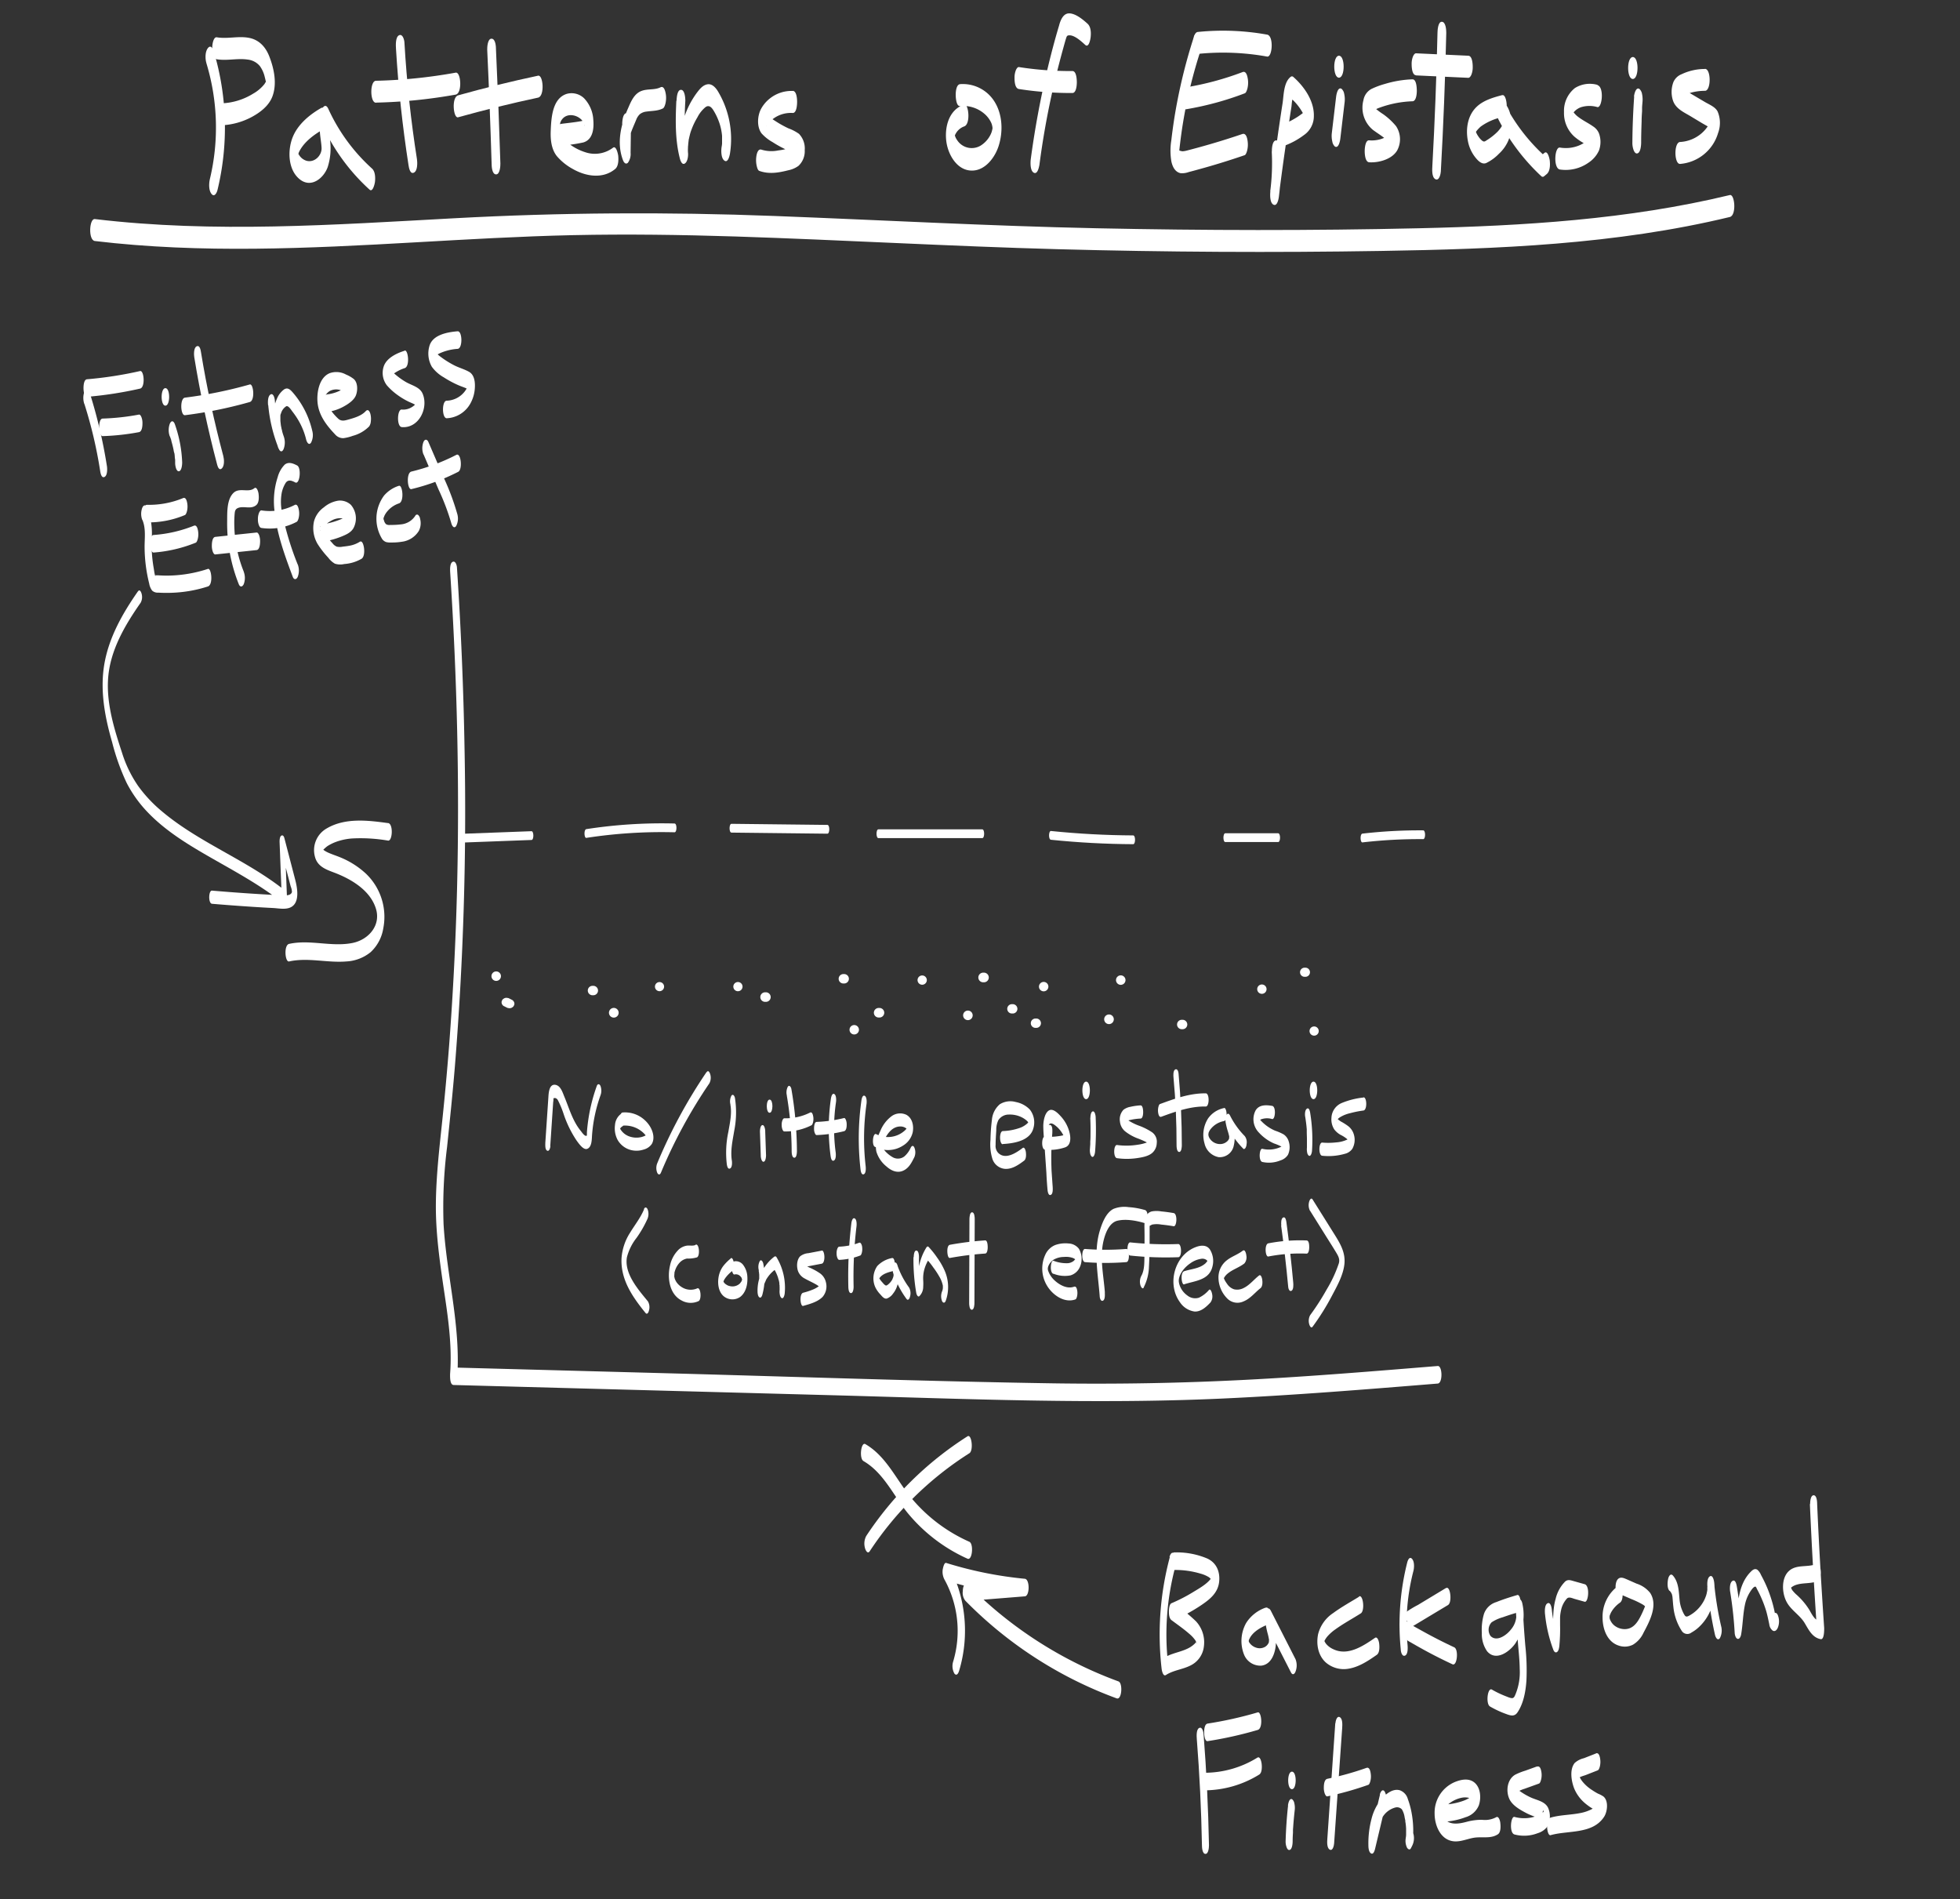 <svg xmlns="http://www.w3.org/2000/svg" viewBox="0 0 558.17 540.83"><rect x="0" y="0" width="558.17" height="540.83" fill="#333333" stroke="none"/><defs><style>.cls-1{fill:#fff;}</style></defs><g id="Layer_13" data-name="Layer 13"><g id="Layer_16" data-name="Layer 16"><path class="cls-1" d="M128.21,163.07C130.15,193,130.9,223,130.16,253q-.56,22.44-2.27,44.84-.87,11.2-2.06,22.4c-.79,7.44-1.62,14.89-1.7,22.38-.09,8.28,1.07,16.43,2.28,24.6,1.19,7.93,2.38,16,1.77,24,0,.59-.14,3.14,1,3.17l109.25,2.95c36.46,1,73,2.57,109.43.92,20.56-.94,41.07-2.61,61.58-4.28,1.48-.12,1.34-5.11,0-5-18.25,1.49-36.51,3-54.79,3.94s-36.27,1.26-54.42,1c-36.46-.57-72.91-1.86-109.35-2.85l-61.7-1.66,1,3.16c1.12-14.85-3-29.22-3.86-43.95a136.49,136.49,0,0,1,1-22c.79-7.63,1.59-15.27,2.22-22.92A898.17,898.17,0,0,0,132.29,213q-.45-25.65-2.15-51.26c0-.59-.36-2.14-1.23-1.75s-.74,2.4-.7,3.08Z"/><path class="cls-1" d="M110.47,234.38c-5.74-.79-12.16-1.56-17.41,1.51A7.11,7.11,0,0,0,89.7,244c.7,2.68,3,3.55,5.34,4.43,4.83,1.81,10.35,5,12,10.28,1.52,4.79-2.08,8.91-6.71,9.82-6,1.17-12-1.06-18,.25-1.55.34-1.17,5.26,0,5,5.4-1.19,10.86.45,16.3,0a11.91,11.91,0,0,0,6.91-2.64,11.74,11.74,0,0,0,3.6-6.73,17,17,0,0,0-4.92-15.62,24.08,24.08,0,0,0-7-4.52c-1.11-.48-2.26-.84-3.37-1.31a8.19,8.19,0,0,1-1.47-.76,8.88,8.88,0,0,1-.7-.55,3.09,3.09,0,0,1-.26-.37c-.23,1.49-.21,2,.07,1.36a9.24,9.24,0,0,1,1.8-1.73,13.25,13.25,0,0,1,2.16-1.09,17.05,17.05,0,0,1,4.79-1.06,46,46,0,0,1,10.28.61c1.26.17,1.53-4.79,0-5Z"/><path class="cls-1" d="M275.53,409a96.65,96.65,0,0,0-28.85,28.39,4.66,4.66,0,0,0-.35,3.42c.13.57.74,1.85,1.36.9a94.67,94.67,0,0,1,28.37-27.89c1.23-.78.64-5.57-.53-4.82Z"/><path class="cls-1" d="M245.9,416.05c5.89,3.41,8.63,10.09,12.86,15.12a47,47,0,0,0,16.76,12.68c1.39.62,1.81-4.25.53-4.82a45.57,45.57,0,0,1-16.8-12.81c-4.11-5.09-6.94-11.6-12.82-15-1.23-.7-1.8,4.09-.53,4.82Z"/><path class="cls-1" d="M24.05,115.07a127.45,127.45,0,0,1,4.47,19c.09.55.34,2.17,1.23,1.75s.81-2.41.7-3.08a142.81,142.81,0,0,0-5-21.2c-.3-.94-1.08-.81-1.42,0a5.37,5.37,0,0,0,0,3.54Z"/><path class="cls-1" d="M24.78,113a110.35,110.35,0,0,0,15.11-2.34c1.54-.35,1.15-5.26,0-5A110.35,110.35,0,0,1,24.78,108c-.91.07-1,1.85-1,2.5,0,.5.1,2.57,1,2.5Z"/><path class="cls-1" d="M29.24,124.19a67.59,67.59,0,0,0,10.33-1.13c.91-.17,1-1.79,1-2.5a4.61,4.61,0,0,0-.29-1.77c-.11-.25-.35-.8-.71-.73a67.59,67.59,0,0,1-10.33,1.13c-.9,0-1,1.89-1,2.5a4.43,4.43,0,0,0,.3,1.77c.12.28.33.74.7.73Z"/><path class="cls-1" d="M48.39,124.26c.14.37.27.75.4,1.13s-.09-.31,0,.15c.05.17.1.33.14.5.2.72.38,1.44.52,2.17,0,.17.07.34.1.51l.06.33,0-.25a7.75,7.75,0,0,1,.16,1.19c0,.34.08.68.11,1,0,.17,0,.34,0,.52s0,.22,0,.34c0-.38,0-.43,0-.15a5.1,5.1,0,0,0,.29,1.77c.11.26.35.73.71.73.88,0,1-2,1-2.5a36.55,36.55,0,0,0-2.12-11c-.1-.26-.36-.73-.71-.73s-.6.47-.71.73a5.37,5.37,0,0,0,0,3.54Z"/><path class="cls-1" d="M47.1,115.52c1.42,0,1.43-5,0-5s-1.42,5,0,5Z"/><path class="cls-1" d="M55.32,101.69q2.53,15.51,6.55,30.73c.18.68.65,1.69,1.37.9s.59-2.54.36-3.43c-2.59-9.73-4.73-19.59-6.35-29.53-.09-.57-.32-2.16-1.23-1.75s-.8,2.43-.7,3.08Z"/><path class="cls-1" d="M52.68,118.23a123.64,123.64,0,0,0,18.45-3.75c1.55-.44,1.07-5.31,0-5a123.64,123.64,0,0,1-18.45,3.75c-1.51.18-1.29,5.16,0,5Z"/><path class="cls-1" d="M76.39,115.37a43.45,43.45,0,0,0,3,12.41c.1.27.35.74.71.74s.6-.47.7-.74a5.22,5.22,0,0,0,0-3.53c-.22-.62-.31-.92-.47-1.52,0-.22-.11-.45-.16-.68,0-.08-.18-.93-.12-.56-.09-.54-.14-1.09-.2-1.63,0-.33,0-.32,0,0,0-.13,0-.25,0-.38V119c0-.29,0-.26,0,.09,0-.13,0-.26,0-.38s0-.26,0-.38q-.08.42,0,0c0-.18.08-.37.13-.55-.1.4.11-.3.14-.37a3.56,3.56,0,0,1,1.38-1.71c.63-.31,1.48,1.12,1.81,1.54a22.41,22.41,0,0,1,1.74,2.58,20,20,0,0,1,2.14,5.36c.15.61.72,1.79,1.37.9a4.61,4.61,0,0,0,.36-3.42,25.23,25.23,0,0,0-5.63-11c-.7-.78-1.44-1.45-2.47-.71a6.2,6.2,0,0,0-1.78,2.19,13.56,13.56,0,0,0-1.26,6.47,26.1,26.1,0,0,0,1.55,8.15l1.41-3.53a35.77,35.77,0,0,1-1.63-5c-.1-.42-.2-.85-.28-1.28-.05-.23-.1-.46-.14-.7,0,0-.13-.72-.06-.34-.16-.94-.27-1.89-.36-2.84,0-.48-.39-2.26-1.23-1.74s-.77,2.29-.69,3.07Z"/><path class="cls-1" d="M93.16,117.3a13,13,0,0,0,4.63-1.49c1.29-.7,3-1.8,3.56-3.22s.56-3.63-.6-4.66a9.43,9.43,0,0,0-2.22-1.28,5.69,5.69,0,0,0-4.68-.37c-3,1.27-3.7,5.58-3.41,8.43.37,3.61,2.57,6.45,5,9a3,3,0,0,0,2.37,1.06,12.24,12.24,0,0,0,2.65-.66,10.19,10.19,0,0,0,4.69-2.71,3,3,0,0,0,.46-1.49,5.69,5.69,0,0,0-.1-1.93c-.17-.72-.64-1.68-1.37-.89-1.22,1.31-3.14,1.88-4.82,2.35-1,.28-2,.61-2.89-.12a15,15,0,0,1-1.94-2.12,13.17,13.17,0,0,1-1.61-2.32c-.1-.2-.19-.41-.27-.61s-.2-.54-.13-.34a4.18,4.18,0,0,1-.15-.61c.11.5,0,.2,0,.08,0,.15,0,.46,0,.13s-.08.41,0,0c0-.12.1-.41,0,.07a2,2,0,0,1,.06-.26l.06-.26s-.1.3,0,.09l.09-.24c.1-.26,0,0,.07-.16A3.41,3.41,0,0,1,94,111.29a4,4,0,0,1,3-.19,8.09,8.09,0,0,1,1.63.7c.29.15.57.32.85.48l.31.19c.23.14.26.3.13-.06l-.3-1.77v.18l.3-1.76c0-.09-.35.28-.43.36-.25.22-.51.43-.77.62A12.5,12.5,0,0,1,97,111.15a11.52,11.52,0,0,1-3.81,1.15c-.91.11-1,1.83-1,2.5,0,.47.12,2.61,1,2.5Z"/><path class="cls-1" d="M115.19,99.89c-2.17.67-5,2-5.86,4.31a5.82,5.82,0,0,0,.83,5.51,17.54,17.54,0,0,0,2.87,2.64,20.88,20.88,0,0,0,3.29,2c.53.26,1.09.47,1.62.74.32.16.69.57,1,.68.39-.32.36-.82-.11-1.51,0-.11,0,0-.08.18s-.16.28-.25.41a4,4,0,0,1-1.09,1,4.6,4.6,0,0,1-3,.77c-1.31-.12-1.5,4.86,0,5,4.86.43,7.7-5.44,5.94-9.53-.81-1.89-3.09-2.34-4.71-3.28a19.24,19.24,0,0,1-2.59-1.79q-.68-.54-1.29-1.14a5.5,5.5,0,0,1-.54-.54c-.68-.78,0-.69-.17,1.23l-.25,1.1c.2-.62,1.27-1.24,1.82-1.6a11,11,0,0,1,2.62-1.24c1.56-.47,1-5.31,0-5Z"/><path class="cls-1" d="M130.27,94.34c-2.89.24-7.14,1-8,4.27a7.61,7.61,0,0,0,.71,5.83,10.64,10.64,0,0,0,3.38,3,29.4,29.4,0,0,0,4.25,2.28c.69.3,1.43.53,2.12.84a3.29,3.29,0,0,1,.49.26c.45.37.47,0,0-1.11.08-.07,0,.2,0,.25a6.73,6.73,0,0,1-6,4.14c-1.43,0-1.4,5,0,5a8.11,8.11,0,0,0,6.62-4,10.18,10.18,0,0,0,1.37-4.36c.14-1.68,0-4-1.7-4.9-1.34-.74-2.87-1.14-4.23-1.85a26.29,26.29,0,0,1-4-2.54,5.85,5.85,0,0,1-.9-.82c-.15-.18-.28-.54-.44-.69-.32,1.52-.28,2,.13,1.4a3.87,3.87,0,0,1,.45-.35,5.57,5.57,0,0,1,.76-.41,14.69,14.69,0,0,1,5.05-1.24c1.48-.12,1.35-5.11,0-5Z"/><path class="cls-1" d="M40.53,148c1.09,2.51.62,5.35.65,8a43.64,43.64,0,0,0,1.31,10.18,4.54,4.54,0,0,0,.84,2,2.38,2.38,0,0,0,1.77.58,40.08,40.08,0,0,0,4.65,0A37.65,37.65,0,0,0,59.21,167c1.56-.51,1-5.33,0-5a37.63,37.63,0,0,1-8.72,1.78,34.92,34.92,0,0,1-4.46.1l-1.11-.06a4.21,4.21,0,0,1-.5,0c-.19-.06-.23,0-.11.31-.24-.08-.46-1.94-.52-2.24a39.28,39.28,0,0,1-.58-8.45,21.06,21.06,0,0,0-1.27-8.88c-.38-.86-1-.89-1.41,0a4.94,4.94,0,0,0,0,3.53Z"/><path class="cls-1" d="M43.75,157.34a39.76,39.76,0,0,0,12-2.81c.32-.13.53-.89.59-1.15a5.45,5.45,0,0,0,.1-1.93c-.08-.6-.32-2.11-1.23-1.74a38,38,0,0,1-11.47,2.63c-.91.06-1,1.86-1,2.5a4.6,4.6,0,0,0,.3,1.76c.11.28.34.76.7.74Z"/><path class="cls-1" d="M41.8,148.75a26.64,26.64,0,0,0,10.86-2.09c.33-.14.53-.88.6-1.15a5.69,5.69,0,0,0,.1-1.93c-.08-.6-.32-2.12-1.23-1.74a25.35,25.35,0,0,1-10.33,1.91c-.36,0-.6.48-.71.73a4.67,4.67,0,0,0-.29,1.77,4.61,4.61,0,0,0,.29,1.77c.14.29.33.72.71.73Z"/><path class="cls-1" d="M69.43,162.81a37.14,37.14,0,0,1-2.71-13.45,29.48,29.48,0,0,1,.11-3.12c.07-.78.22-1.3,1-1.61,1.69-.63,3.56.49,5.13-.78.8-.65.8-2.15.69-3.08,0-.37-.45-2.37-1.23-1.74-1.72,1.39-4.29-.36-6,1.4-1.88,1.93-1.7,5.6-1.73,8.09A46.67,46.67,0,0,0,68,166.35c.36.9,1,.84,1.41,0a5,5,0,0,0,0-3.54Z"/><path class="cls-1" d="M61.33,157.88l11.74-1.24c.91-.09,1-1.84,1-2.5a4.87,4.87,0,0,0-.29-1.77c-.12-.26-.35-.77-.71-.73l-11.74,1.24c-.91.09-1,1.84-1,2.5a4.87,4.87,0,0,0,.29,1.77c.11.26.35.77.71.73Z"/><path class="cls-1" d="M84.77,160.72a84,84,0,0,1-4.42-14.62,14.84,14.84,0,0,1-.13-5.71,8.72,8.72,0,0,1,1.07-2.78c.71-1.17,1.77-.78,2.8-.23,1.29.68,1.81-4.15.53-4.83-1.1-.58-2.42-1.13-3.53-.25a8,8,0,0,0-2,3.54,22.17,22.17,0,0,0-.95,9.33c.57,6.52,2.95,13,5.23,19.08.35.92,1.05.84,1.42,0a5,5,0,0,0,0-3.53Z"/><path class="cls-1" d="M74.46,150.34a16.32,16.32,0,0,0,10-1.73c.34-.17.53-.84.6-1.14a5.45,5.45,0,0,0,.1-1.93c-.07-.53-.35-2.21-1.23-1.75a15.4,15.4,0,0,1-9.48,1.55c-.34-.05-.62.53-.7.73a4.68,4.68,0,0,0-.3,1.77,4.43,4.43,0,0,0,.3,1.77c.14.32.31.67.7.73Z"/><path class="cls-1" d="M92.34,154.18a24.29,24.29,0,0,0,4.8-1.35c1.44-.58,3-1.24,3.66-2.72a5.93,5.93,0,0,0-.88-6.36,4.54,4.54,0,0,0-3.59-1.18,8.25,8.25,0,0,0-4.1,1.9,7.15,7.15,0,0,0-2.81,4,8.86,8.86,0,0,0,1.07,6.5,26.45,26.45,0,0,0,3,3.84,6.25,6.25,0,0,0,1.86,1.69,4.92,4.92,0,0,0,2.69.11,11.39,11.39,0,0,0,4.93-1.5c.82-.54.81-2.23.69-3.08-.06-.45-.39-2.29-1.23-1.74a8.18,8.18,0,0,1-3.1,1.14c-.57.1-1.14.17-1.71.23a4.09,4.09,0,0,1-1.74,0,3.16,3.16,0,0,1-1.22-1c-.43-.46-.84-.94-1.24-1.43a15.78,15.78,0,0,1-2.08-2.87,2.88,2.88,0,0,1-.13-.31c-.2-.49,0-.15,0-.1,0,.26.19,1.09-.06,1.17,0,0,.22-.4.27-.48a4,4,0,0,1,.51-.57,11,11,0,0,1,2.8-2,4.81,4.81,0,0,1,3-.42,3.31,3.31,0,0,1,1.15.48,2.79,2.79,0,0,1,.42.35c.08.09.14.21.22.3-.52-.54-.54-2,0-2.39a3.77,3.77,0,0,1-.39.37,5,5,0,0,1-.73.47,17.31,17.31,0,0,1-1.86.84,20.83,20.83,0,0,1-4.16,1.13c-.92.15-1,1.79-1,2.5,0,.43.13,2.64,1,2.5Z"/><path class="cls-1" d="M113.58,138.34a9.23,9.23,0,0,0-4.21,2.78,11.05,11.05,0,0,0-.53,12.38,2.37,2.37,0,0,0,1.14.86,5.09,5.09,0,0,0,1.51.12,17.14,17.14,0,0,0,3-.22,6.63,6.63,0,0,0,4.79-3.09,4.81,4.81,0,0,0,.36-3.42,1.87,1.87,0,0,0-.6-1.15.55.55,0,0,0-.77.26,5.43,5.43,0,0,1-4.18,2.47,22.11,22.11,0,0,1-3,.15,1.72,1.72,0,0,1-1.18-.24,2.2,2.2,0,0,1-.31-.41,3.07,3.07,0,0,1-.17-.31c.07.14.06.11,0-.07s-.24-.78-.13-.32a3.38,3.38,0,0,1-.08-.34c0,.31,0,.34,0,.08l0-.17c0-.28,0-.23,0,.14v-.35c0,.37,0,.42,0,.14s0-.24,0,.07c0-.11,0-.23.07-.34s.06-.23,0,0l.12-.33.21-.47c-.13.26.18-.28.21-.33a7.38,7.38,0,0,1,3.8-2.89c1.56-.52,1-5.33,0-5Z"/><path class="cls-1" d="M120.63,129.41l4.27,10a66.42,66.42,0,0,1,3.61,9.53c.16.63.69,1.74,1.37.89a4.6,4.6,0,0,0,.36-3.42,70.94,70.94,0,0,0-3.77-10.17L122,125.87c-.37-.86-1.05-.88-1.41,0a5,5,0,0,0,0,3.54Z"/><path class="cls-1" d="M117.16,139.28a59.9,59.9,0,0,0,13.34-4.93c1.26-.65.8-5.51-.53-4.83a57.39,57.39,0,0,1-12.81,4.76c-1.55.37-1.14,5.27,0,5Z"/><path class="cls-1" d="M39.29,168.38c-4.45,6.38-8.37,13.28-9.63,21.05-1.18,7.36.21,14.8,2.26,21.87A63.94,63.94,0,0,0,36.1,223a35.79,35.79,0,0,0,6,8.34c4.93,5.14,11.06,8.92,17.19,12.45,7.31,4.21,14.83,8.17,21.43,13.47.72.58,1-1.6,1-1.8l-.61-15.72-1.39.94,2.45,9.4c.21.79.41,1.57.62,2.35a4.36,4.36,0,0,1,.35,1.57c-.28,1.17-2.21,1-3.09.94-6.57-.31-13.12-.77-19.67-1.33-1-.09-1.12,3.65,0,3.75q5.82.49,11.65.87c1.94.13,3.89.24,5.83.34,1.52.09,3.45.49,4.89-.19,2.8-1.33,1.88-5.76,1.27-8.07l-3-11.52c-.1-.4-.32-1.08-.85-.86s-.56,1.39-.55,1.81l.61,15.72,1-1.81C70.23,244.83,56.69,240,46,230.94a39.2,39.2,0,0,1-6.64-7.1,34.79,34.79,0,0,1-4.59-9.43c-2.2-6.68-4.43-13.82-4-20.93.48-8.12,4.74-15.35,9.29-21.86a3.42,3.42,0,0,0,.26-2.57c-.11-.44-.54-1.37-1-.67Z"/><path class="cls-1" d="M333.14,443.41a85.29,85.29,0,0,0-2.33,31.81c.05.44.4,2.29,1.23,1.75,2.12-1.37,4.68-1.56,6.91-2.67a6.86,6.86,0,0,0,3.9-5.51,8.78,8.78,0,0,0-2.26-7.11,46.47,46.47,0,0,0-6.39-5.13v4.82a47.7,47.7,0,0,0,8.06-4.4c2.42-1.65,4.6-3.46,4.93-6.56.3-2.85-.76-5.42-3.43-6.63a22.41,22.41,0,0,0-9.34-1.72c-1.41,0-1.42,5,0,5a24.86,24.86,0,0,1,7.52,1.06,8.88,8.88,0,0,1,2.33,1c.35.24.61.64.94.86q.42.74,0-1a4.07,4.07,0,0,1-.37.55c-1.22,1.6-3.29,2.75-5,3.79a46.88,46.88,0,0,1-6.22,3.21c-.66.28-.74,1.86-.74,2.41,0,.75.08,1.92.74,2.41,1.68,1.26,3.44,2.47,5,3.84a9.52,9.52,0,0,1,1.81,1.94c.07.12.42.86.45.87-.46-.1.47-1.27-.17-.48-2.34,2.91-6.31,2.69-9.29,4.6l1.23,1.75a74.7,74.7,0,0,1,2.13-28c.25-.94.32-2.62-.36-3.42s-1.19.24-1.37.9Z"/><path class="cls-1" d="M360.42,457.79a10.7,10.7,0,0,0-5.51,4.32,10.49,10.49,0,0,0-.65,9,5,5,0,0,0,5,3.19c2.6-.36,3.66-3,4-5.3a14.65,14.65,0,0,0-.25-5.07c-.15-.71-.34-1.4-.51-2.09q-.14-.56-.24-1.11c.05.29,0-.11,0-.14,0-.25-.05-.5-.07-.75l-1.67,2.43,7,13.73c.14.26.34.74.71.74s.6-.47.71-.74a4.89,4.89,0,0,0,0-3.53l-7-13.74c-.27-.53-.72-1.06-1.21-.39a4.46,4.46,0,0,0-.46,2.83,25.29,25.29,0,0,0,.82,4.3c.17.67.24,1.09.32,1.57,0,.28,0,.26,0-.08v.39c0-.85-.12.61,0-.08,0,.13-.05.26-.08.38.06-.2.06-.18,0,.05a1.91,1.91,0,0,1-.23.44,2.51,2.51,0,0,1-.82.8,3.09,3.09,0,0,1-2.59.23,3.62,3.62,0,0,1-2-1.59c-.09-.23-.11-.27-.06-.1-.06-.26-.07-.27,0,0l0-.21c0,.31,0,.32,0,0,0,.31,0,.32,0,0,0,.24,0,.22,0,0l0-.12c0-.14.1-.27.15-.41.9-2,3.17-3.3,5.17-4.1.33-.13.54-.89.6-1.15a5.38,5.38,0,0,0,.1-1.92c-.08-.61-.32-2.11-1.23-1.75Z"/><path class="cls-1" d="M387.06,454.67c-2.47,1.52-5.06,2.94-7.39,4.66a10.2,10.2,0,0,0-4.31,6.06c-.56,2.85,0,6,2.19,8a7.82,7.82,0,0,0,6.14,1.84c3.13-.41,5.85-2.23,8.39-4,.82-.57.79-2.21.69-3.08,0-.43-.41-2.31-1.23-1.74-3.34,2.3-7.69,5.22-11.85,3.21a5.67,5.67,0,0,1-2-1.47,3.75,3.75,0,0,1-.53-.87c-.14-.33,0,.1-.07-.25a3.06,3.06,0,0,1,0,.32c0,.29-.13.39,0,.12-.18.34.08-.17,0,.06a4,4,0,0,1,.15-.39,6.13,6.13,0,0,1,.88-1.27,12.58,12.58,0,0,1,2.2-1.92c2.29-1.65,4.8-3,7.2-4.52,1.24-.76.67-5.56-.53-4.82Z"/><path class="cls-1" d="M400.78,444.81a72.16,72.16,0,0,0-1.87,24.88c0,.58.34,2.14,1.23,1.75s.76-2.41.7-3.08a60.77,60.77,0,0,1,1.67-21c.24-.95.33-2.62-.36-3.43s-1.2.24-1.37.9Z"/><path class="cls-1" d="M411.8,452.19l-8,4.83a29.33,29.33,0,0,0-3.8,2.34c-1.46,1.23-1.52,3.69-1,5.38a5.2,5.2,0,0,0,2.59,2.85q1.94,1.13,3.9,2.21c2.66,1.46,5.37,2.82,8.13,4.11,1.36.64,1.81-4.22.53-4.82-2.51-1.17-5-2.42-7.43-3.73-1.22-.66-2.43-1.34-3.63-2-.53-.31-1.07-.6-1.58-.94a3.84,3.84,0,0,1-.61-.45c-1-.92.49-.67-.22,1.68l-.36.9c.45-.85,1.78-1.33,2.57-1.81l3.16-1.9,6.31-3.79c1.24-.75.68-5.56-.53-4.83Z"/><path class="cls-1" d="M432.08,454.2c-2,.58-4,1.22-5.95,2a5.35,5.35,0,0,0-3.54,3.42A15.92,15.92,0,0,0,422,465a8.56,8.56,0,0,0,1.49,5.2c2.51,3,6.44.14,8.09-2.28a15,15,0,0,0,1.95-11.32c-.1-.5-.46-1.49-1.13-1.15s-.76,1.8-.73,2.41q.21,4.64.55,9.27c.21,2.72.54,5.44.57,8.17a16.49,16.49,0,0,1-1.14,7c-.18.41-.37,1.06-.82,1.22s-1.4-.26-1.92-.47a28.89,28.89,0,0,1-4.05-1.93c-1.24-.7-1.8,4.1-.53,4.82a28.4,28.4,0,0,0,4.47,2.09c1.31.48,2.46.91,3.36-.43,1.74-2.57,2.34-6.07,2.54-9.09a64,64,0,0,0-.31-9.79c-.31-3.61-.56-7.23-.72-10.85l-1.87,1.26a6.42,6.42,0,0,1-1.56,4.94c-1.15,1.5-4,3.6-5.76,1.79a3.08,3.08,0,0,1,.31-3.9,11.21,11.21,0,0,1,3.19-1.44c1.36-.49,2.73-.93,4.12-1.33,1.56-.45,1.07-5.31,0-5Z"/><path class="cls-1" d="M440,459.67a39.8,39.8,0,0,0,2.37,10.14c.15.39.49.92,1,.64s.64-1.24.7-1.75a51,51,0,0,0,.21-5.93c0-.45,0-.9,0-1.36,0-.25,0-.5,0-.75,0-.49,0,.26,0-.15a11.81,11.81,0,0,1,.28-2,7,7,0,0,1,1.68-3.32c.58-.58,1.55-.06,2.23.13l2.81.79c1.06.3,1.57-4.55,0-5l-3.11-.87c-.89-.25-1.69-.56-2.46.13a10.35,10.35,0,0,0-2.69,4.9c-1.14,3.95-.48,8.26-.92,12.07l1.68-1.1a30.1,30.1,0,0,1-1.86-7.93c-.05-.52-.37-2.22-1.23-1.75s-.77,2.34-.7,3.08Z"/><path class="cls-1" d="M460.86,451.57a10.88,10.88,0,0,0-4.48,9c0,3.27,1.28,7,4.67,8.05a5.2,5.2,0,0,0,4-.29,7.68,7.68,0,0,0,3-3.41c1.73-3.24,4.18-7.8,1.88-11.33a8.11,8.11,0,0,0-3.87-2.64l-2.86-1.26c-.76-.32-1.65-.73-2.37-.1s-.83,2.13-.7,3.07c0,.35.47,2.41,1.23,1.75.38-.33.9-.07,1.31.11l1.91.83a23.78,23.78,0,0,1,3.22,1.54,3.86,3.86,0,0,1,1,.87c.05.06.14.26.2.29s-.11-.23-.11-.24a6.32,6.32,0,0,1-.05-1.29c.06,0,0,.08-.07.17-.51,1.25-1,2.49-1.63,3.69-1,1.94-2.32,3.64-4.69,3.52a4.73,4.73,0,0,1-2.78-1.08,4.08,4.08,0,0,1-.88-1.06,4.2,4.2,0,0,1-.26-.52c-.16-.33-.08-.19-.05-.08-.05-.17-.08-.34-.12-.51-.09-.35,0,.34,0,0s0,.44,0-.06,0-.05,0,0,.1-.6,0-.31,0-.16.06-.22-.05.09.07-.21.2-.48.29-.67a8.41,8.41,0,0,1,2.56-2.81c.81-.59.81-2.2.7-3.08-.06-.41-.42-2.33-1.23-1.74Z"/><path class="cls-1" d="M475.5,453a3.05,3.05,0,0,1,.61.95c.13.32,0-.09.07.26l.09.39c0-.22,0-.2,0,0,.11,1,.15,1.95.27,2.92a15.37,15.37,0,0,0,2.39,6.89,1.88,1.88,0,0,0,2.76.47,10.59,10.59,0,0,0,2.2-1.62,13.63,13.63,0,0,0,3.28-4.83,16.52,16.52,0,0,0,1-7.81c-.05-.48-.39-2.26-1.23-1.75s-.77,2.3-.7,3.08a108.29,108.29,0,0,0,2.17,13.63c.14.61.72,1.78,1.37.9a4.7,4.7,0,0,0,.36-3.42,95.34,95.34,0,0,1-2-12.44l-1.93,1.33c0,.13,0,.26,0,.39,0-.34,0-.36,0-.08s.07,1,0,.32a4,4,0,0,1-.09.77c.07-.55-.06.27-.08.37s-.22.8-.11.43c-.08.25-.17.5-.27.74a7.48,7.48,0,0,1-.57,1.2,10.3,10.3,0,0,1-4.19,4.06c-.52.25-.84.27-1.16-.22a8.16,8.16,0,0,1-.72-1.45,10,10,0,0,1-.69-2.72c-.25-2.4-.22-5.16-1.9-7.09-.69-.79-1.22.21-1.37.9-.2.92-.34,2.62.36,3.42Z"/><path class="cls-1" d="M492.71,453.21A111.38,111.38,0,0,1,494,464.88c0,.5.24,1.64.83,1.79s.92-.75,1-1.19c.49-2.78.52-5.76,1.08-8.43a10.89,10.89,0,0,1,1-2.9c.24-.48,1.45-2.62,2.07-2.31.14.07.31.54.38.67s.29.53.42.79c.31.6.59,1.21.86,1.83a31.82,31.82,0,0,1,1.31,3.53c.38,1.28.63,2.58.91,3.88a2.6,2.6,0,0,0,1,1.81c.71.35,1.18-.28,1.44-.87a4.89,4.89,0,0,0,0-3.53c-.38-.91-1-.88-1.42,0l-.05.13.44-.65a2.25,2.25,0,0,0,.33.68l-.09-.45-.21-1.05c-.15-.7-.33-1.4-.52-2.09a39.6,39.6,0,0,0-1.38-4.06,38,38,0,0,0-1.91-4,3.93,3.93,0,0,0-1-1.44c-.63-.42-1.2-.12-1.69.34-4.28,4.05-3.75,10.42-4.68,15.62l1.83.6a111.68,111.68,0,0,0-1.31-11.67c-.09-.5-.35-2.23-1.23-1.75s-.82,2.36-.7,3.08Z"/><path class="cls-1" d="M515.42,428.31q.8,18.33,2.07,36.64l1-3.17c-1.67-.32-2.45-2-3.22-3.35a19.89,19.89,0,0,0-3.76-4.42,9.46,9.46,0,0,1-1.1-1.19c-.16-.21-.45-1-.64-1.12-.22.95-.2,1.17.06.67a1.79,1.79,0,0,1,.48-.47,4.37,4.37,0,0,1,1.32-.64c2-.61,4.15-.23,6.14-1.08,1.26-.53.91-5.43-.53-4.82-2.51,1.06-5.69,0-7.85,2.05s-1.95,6.23-.59,8.76c1.26,2.37,3.75,3.72,5.13,6,1.15,1.91,2.16,4.13,4.56,4.59,1.06.21,1-2.79,1-3.16-.8-11.77-1.49-23.53-2-35.31,0-.59-.08-2.5-1-2.5s-1,2-1,2.5Z"/><path class="cls-1" d="M340.82,495.11q1.19,15.13,1.47,30.3c0,.58.08,2.5,1,2.5s1-2,1-2.5q-.3-15.84-1.54-31.63c-.05-.57-.35-2.14-1.23-1.74s-.75,2.4-.7,3.07Z"/><path class="cls-1" d="M343.92,495.8a110.55,110.55,0,0,0,14.27-3.19c1.56-.45,1.06-5.31,0-5a110.55,110.55,0,0,1-14.27,3.19c-.92.14-1,1.81-1,2.5,0,.45.12,2.64,1,2.5Z"/><path class="cls-1" d="M343.08,509.81a29.85,29.85,0,0,0,15.51-4.48c.84-.52.8-2.24.7-3.07-.05-.47-.39-2.27-1.23-1.75a28.62,28.62,0,0,1-15,4.3c-.9,0-1,1.91-1,2.5s.09,2.51,1,2.5Z"/><path class="cls-1" d="M366.82,514.13c-.38,3.38-.6,6.77-.7,10.17a4.6,4.6,0,0,0,.3,1.76c.1.27.34.74.7.74.91,0,1-2,1-2.5q0-1.17.09-2.34c0-.14,0-.86,0-.17,0-.19,0-.38,0-.56,0-.38.05-.75.07-1.12.11-1.55.26-3.11.43-4.65a5.69,5.69,0,0,0-.1-1.93,2,2,0,0,0-.6-1.15c-.85-.52-1.18,1.33-1.23,1.75Z"/><path class="cls-1" d="M367.92,509.49c1.41,0,1.43-5,0-5s-1.43,5,0,5Z"/><path class="cls-1" d="M380.26,490.71,378,523.62c-.06.78-.18,2.63.7,3.08s1.19-1.25,1.23-1.75l2.3-32.91c.05-.78.17-2.63-.7-3.07s-1.2,1.25-1.23,1.74Z"/><path class="cls-1" d="M378,511.53a91.25,91.25,0,0,0,11.68-3.29c.32-.11.53-.9.59-1.14a5.23,5.23,0,0,0,.1-1.93c-.08-.65-.3-2.07-1.23-1.75A86,86,0,0,1,378,506.53c-.91.2-1,1.77-1,2.5a4.8,4.8,0,0,0,.29,1.77c.11.24.37.81.71.73Z"/><path class="cls-1" d="M393,511l-3.11,13.06,1.86,1.26c0-.38,0-.76,0-1.14s0,0,0,.09a1,1,0,0,1,0-.29c0-.22,0-.45.06-.67,0-.38.08-.77.14-1.15,0,0,.05-.36,0-.08s0-.11,0-.18.09-.44.14-.66.18-.74.29-1.1c-.1.32.05-.11.08-.22l.27-.7a8.86,8.86,0,0,1,1.05-1.87,6.1,6.1,0,0,1,3.52-2.63,1.9,1.9,0,0,1,1.93.51,6.07,6.07,0,0,1,.79,2.33l.18.83s.07.38,0,.18.06.43.06.42c.08.56.14,1.12.17,1.68,0-.05,0-.35,0-.05s0,.32,0,.48,0,.57,0,.85c0,.5,0,.17,0,.06l0,.48c0,.33-.07.65-.11,1a4.52,4.52,0,0,0,.36,2.62c.24.41.78.84,1.11.2l.36-.7a4.87,4.87,0,0,0,.36-3.42c-.12-.46-.82-2-1.37-.89l-.36.69,1.47,2.83a28.15,28.15,0,0,0-.27-8.69,23.35,23.35,0,0,0-1.06-3.85,3.65,3.65,0,0,0-2.29-2.49c-2-.56-3.94,1.06-5.16,2.42a14.09,14.09,0,0,0-2.86,5.62,27.24,27.24,0,0,0-.92,7.52c0,.66.06,2,.74,2.41s1-.71,1.13-1.14l3.11-13.07a4.55,4.55,0,0,0-.36-3.42c-.66-.9-1.23.3-1.37.9Z"/><path class="cls-1" d="M411.18,518.74a19.79,19.79,0,0,0,6.17-1.27,5.82,5.82,0,0,0,3.79-3.38c.74-2.15.52-5.31-1.52-6.7-1.59-1.08-3.64-.62-5.29.05a9.45,9.45,0,0,0-5.78,9c0,3.35,1.67,7.52,5.47,7.89,2.2.21,4.27-.94,6.43-1.1s4.27.31,6.13-.91c.83-.55.79-2.23.69-3.08,0-.45-.4-2.29-1.23-1.75a6.73,6.73,0,0,1-4,.71,16.39,16.39,0,0,0-4.41.59c-2.45.65-5.27,1.06-6.74-1.51a4.43,4.43,0,0,1-.27-.58c-.08-.22,0-.07,0,0,0-.13-.07-.28-.1-.42.07.4,0,0,0,0,.12.34,0,.21,0,0a3.85,3.85,0,0,1,0,.4s.14-.55.1-.43a6,6,0,0,1,1.94-2.57,8.52,8.52,0,0,1,3.52-1.72,4.76,4.76,0,0,1,2.25,0,2.46,2.46,0,0,1,.77.36c.21.14.35.4.55.53,0,0,.05-2,0-2s-.21.31-.29.4a3.81,3.81,0,0,1-.76.62,9.06,9.06,0,0,1-2.09,1,18.46,18.46,0,0,1-5.36,1c-1.45.07-1.39,5.06,0,5Z"/><path class="cls-1" d="M437.73,503l-3.38,1.22a17.87,17.87,0,0,0-2.84,1.13c-2.38,1.38-2.75,4.88-1.55,7.17,1,1.82,3.22,3,5,3.92.94.46,1.92.79,2.89,1.16a5.8,5.8,0,0,1,1.15.55c.16.1.3.25.45.33s0,.13,0-.15l-.14-1.26c-.12-2.28.59-1.36.12-1l-.38.29a6.69,6.69,0,0,1-1,.55,8.86,8.86,0,0,1-2.12.67,10.35,10.35,0,0,1-4.63-.2c-1.07-.29-1.57,4.58,0,5a10.71,10.71,0,0,0,6.62-.37,5.36,5.36,0,0,0,2.69-1.82,6.11,6.11,0,0,0,.35-5.18c-.81-2.07-3.31-2.36-5.09-3.2a19,19,0,0,1-3.05-1.78,8.57,8.57,0,0,1-1.29-1c-.12-.11-.2-.29-.32-.39s0,2.25,0,2.25-.07.05.07-.06a9,9,0,0,1,2.85-1.45l4.16-1.5c.32-.12.53-.9.59-1.15a5.4,5.4,0,0,0,.11-1.92c-.09-.64-.32-2.08-1.23-1.75Z"/><path class="cls-1" d="M454.46,499.33l-3.39,1.33a6,6,0,0,0-2.63,1.36c-1.51,1.87-.95,5.17-.15,7.24a11,11,0,0,0,3.19,4.3,15.9,15.9,0,0,0,2.25,1.57c.4.22.8.44,1.21.64s.95.32,1.14.67l-.46-1.49v.3l.26-2.44a5,5,0,0,1-2.42,2.28,11.59,11.59,0,0,1-3.42,1.19c-2.8.56-5.7.51-8.46,1.3-1.56.45-1.07,5.31,0,5,5-1.43,12-.19,15.26-5.27.93-1.47,1.29-4.49-.21-5.74a7.79,7.79,0,0,0-1.54-.81,18.32,18.32,0,0,1-1.66-1,11.54,11.54,0,0,1-2.77-2.44,7.14,7.14,0,0,1-.86-1.39c-.07-.15-.15-.36-.19-.48-.05-.28-.07-.34-.05-.17-.06-.54-.07-.35,0,.55l-.36.9c.41-.77,1.68-1,2.43-1.29l3.39-1.33c.33-.13.54-.89.6-1.15a5.64,5.64,0,0,0,.1-1.92c-.07-.62-.32-2.1-1.23-1.75Z"/><path class="cls-1" d="M318.54,478.8A116.62,116.62,0,0,1,275.42,451l-.26,4.91,16.7-1.34c1.42-.11,1.43-4.86,0-5a111,111,0,0,1-22.39-4.51c-.64-.2-.93,1.56-1,1.84a4.73,4.73,0,0,0,.46,2.82,30.36,30.36,0,0,1,2.51,23.43,4.37,4.37,0,0,0,.36,3.42c.72.84,1.18-.25,1.37-.9A39.77,39.77,0,0,0,270,445.4l-.5,4.66a111,111,0,0,0,22.39,4.51v-5l-16.7,1.34c-.83.07-1,1.61-1,2.17a3.63,3.63,0,0,0,.72,2.74A116.62,116.62,0,0,0,318,483.62c1.49.55,1.8-4.35.53-4.82Z"/><path class="cls-1" d="M131.83,239.92l19.53-.73c.72,0,.69-2.52,0-2.5l-19.53.73c-.72,0-.7,2.52,0,2.5Z"/><path class="cls-1" d="M167,238.59A140.76,140.76,0,0,1,192.1,237c.7,0,.73-2.48,0-2.5a140.76,140.76,0,0,0-25.12,1.6c-.76.12-.63,2.59,0,2.5Z"/><path class="cls-1" d="M208.3,237.09l27.33.31c.7,0,.72-2.49,0-2.5l-27.33-.31c-.7,0-.72,2.49,0,2.5Z"/><path class="cls-1" d="M250.15,238.66h29.58c.71,0,.72-2.5,0-2.5H250.15c-.71,0-.71,2.5,0,2.5Z"/><path class="cls-1" d="M299.28,239.13q11.67,1.2,23.43,1.26c.7,0,.71-2.5,0-2.5q-11.74-.06-23.43-1.26c-.65-.07-.76,2.42,0,2.5Z"/><path class="cls-1" d="M348.94,239.78H364c.71,0,.71-2.5,0-2.5H348.94c-.7,0-.71,2.5,0,2.5Z"/><path class="cls-1" d="M388,239.88a140.83,140.83,0,0,1,17.3-.93c.7,0,.71-2.5,0-2.5a140.83,140.83,0,0,0-17.3.93c-.75.09-.65,2.58,0,2.5Z"/><path class="cls-1" d="M58.78,18a63,63,0,0,1,1,32.94c-.29,1.23-.39,3.22.45,4.27s1.52-.32,1.71-1.12A75.64,75.64,0,0,0,60.93,14.8c-.23-.77-.84-2.2-1.71-1.12s-.79,3.14-.44,4.28Z"/><path class="cls-1" d="M61.7,16.87c3,.5,5.92-.35,8.87.1A5.24,5.24,0,0,1,74,18.81a8.64,8.64,0,0,1,1.39,3.08c.09.36.18.72.26,1.08s.09.46.07.28c0,.39,0,.46,0,.2-.22,0,.33-.51,0-.18a5.34,5.34,0,0,0-.37.62,11,11,0,0,1-3.26,2.78,18.37,18.37,0,0,1-8.87,2.75c-1.14.06-1.27,2.35-1.25,3.13s.12,3.18,1.25,3.12a20.09,20.09,0,0,0,8.44-2.34c2.46-1.32,4.93-3.21,5.93-5.9,1.32-3.57.49-7.76-.84-11.21-1-2.69-2.83-4.83-5.74-5.42-3.06-.63-6.2.35-9.28-.18-1.52-.26-1.93,5.92,0,6.25Z"/><path class="cls-1" d="M91.6,30.67c-3.4,1.93-6.8,4.72-8.27,8.45s-1.35,9.31,2.11,12c3.21,2.49,6.73-.36,7.88-3.53a17.75,17.75,0,0,0,.67-7.7c-.17-1.75-.68-3.55-.29-5.14l-2,.63A56.7,56.7,0,0,0,105.24,54c.94.85,1.49-1.76,1.54-2.19.14-1.2.1-3-.87-3.84A52,52,0,0,1,93.5,31c-.72-1.61-1.65-.63-2,.63a19.69,19.69,0,0,0-.39,6.17c.11,1.44.42,3,.47,4.37.07,2.08-2,4.26-4.33,3.6a3.74,3.74,0,0,1-2.24-1.94c0-.08-.21-.41-.16-.51-.09.19.22.76,0,.94,0,0,.16-.61.19-.68a5.12,5.12,0,0,1,.35-.75c1.48-2.66,4.22-4.62,6.81-6.09,1.56-.88.91-6.92-.66-6Z"/><path class="cls-1" d="M112.77,13.88q1,16.63,3.56,33.1c.11.69.42,2.72,1.54,2.18s1-3,.87-3.84q-2.59-16.45-3.56-33.1c0-.7-.46-2.7-1.54-2.18s-.92,3-.87,3.84Z"/><path class="cls-1" d="M107.08,29.22a146.25,146.25,0,0,0,22.69-2.28c1.92-.35,1.53-6.53,0-6.25A146.25,146.25,0,0,1,107.08,23c-1.79,0-1.76,6.29,0,6.25Z"/><path class="cls-1" d="M138.75,14.15q.76,16.19,1.25,32.38c0,.77.09,3.08,1.25,3.13s1.27-2.53,1.25-3.13q-.5-16.2-1.25-32.38c0-.77-.08-3.08-1.25-3.13s-1.27,2.53-1.25,3.13Z"/><path class="cls-1" d="M130.45,33.4q11.31-3.15,22.79-5.6c1.93-.41,1.47-6.56,0-6.25q-11.48,2.44-22.79,5.6c-1.94.54-1.35,6.63,0,6.25Z"/><path class="cls-1" d="M159.92,41.46a45.25,45.25,0,0,0,6.16-.89c2.79-.78,3.1-4,2.88-6.45A9.58,9.58,0,0,0,166.35,28a5.12,5.12,0,0,0-4.91-1.28c-4.16,1.26-4.45,6.88-4.6,10.46-.11,2.47.14,5.28,1.74,7.28a16.06,16.06,0,0,0,4.59,3.68c3.68,2.11,8.51,2.88,12,0,1-.8,1-2.7.88-3.85-.07-.46-.57-3-1.54-2.18a8.57,8.57,0,0,1-7.95,1.2,14.78,14.78,0,0,1-4-2,9.86,9.86,0,0,1-3.18-2.84s-.22-.52-.13-.28,0,0,0-.12c.12.46,0,.12,0,0s0-.4,0-.6,0-.62,0-.06c0-.36.05-.71.08-1.07s.08-.56.1-.84c-.06.62.07-.25.1-.44.1-.48.05-.16,0,0,0-.15.1-.29.16-.44a2.13,2.13,0,0,1,.35-.6c1.58-2.15,5-1.23,6.13.85,0,0,.3.77.21.44l.11.5c-.18,0,.08-1.24.06-1.13.16-.88.25-.7-.25-.44a2.85,2.85,0,0,1-.87.27c-1.84.34-3.73.51-5.59.76-1.15.15-1.27,2.27-1.25,3.12,0,.58.14,3.27,1.25,3.13Z"/><path class="cls-1" d="M177.3,35.37l-.11,8.13,2.14-2.21a4.4,4.4,0,0,0-.17-.46c.06.24-.12-.66,0,0,0-.17,0-.35-.06-.52.08.66,0,.05,0-.1,0-.37-.08.48,0-.11,0-.06.11-.77.05-.43s.1-.46.1-.44c0-.18.09-.36.14-.53.22-.86-.07.18.08-.31.07-.22.15-.45.23-.67.16-.44.33-.88.51-1.31.33-.81.68-1.6,1-2.39a4.3,4.3,0,0,1,1-1.5,3.65,3.65,0,0,1,1.93-.75c1.58-.23,3.15-.15,4.63-.89.41-.2.65-1.06.74-1.43a7,7,0,0,0,.13-2.41c-.09-.68-.43-2.73-1.54-2.18-1.63.81-3.61.39-5.32,1-2.09.73-3,2.85-3.81,4.72-2.11,4.72-3.48,10.1-1.52,15.12.24.6.76,1.22,1.37.64a4.27,4.27,0,0,0,.76-2.85l.11-8.13c0-.74-.12-3.13-1.25-3.13s-1.24,2.48-1.25,3.13Z"/><path class="cls-1" d="M192.61,28.68c-.25,5.5-.38,11.08,1,16.45.14.54.59,1.94,1.41,1.43s1-2.19.92-3,0-1.46,0-2.19c0,.76.05-.4.07-.53s.06-.55.1-.82.06-.36,0-.06c0-.18.07-.36.11-.54.07-.36.16-.71.25-1.07a10.19,10.19,0,0,1,.46-1.45,19.57,19.57,0,0,1,1.66-3.45,9,9,0,0,1,2.4-3c1.15-.72,1.89.46,2.4,1.33a17.49,17.49,0,0,1,1.6,3.62,15.76,15.76,0,0,1,.64,3.31l0,.42c0-.36,0-.35,0,0v1.12c0,.38,0,.38,0,0,0,.19,0,.37,0,.56,0,.38-.09.75-.14,1.12-.15,1-.16,3.22.87,3.85s1.47-1.67,1.54-2.19A26.45,26.45,0,0,0,204.45,26c-.62-1-1.62-2.18-2.92-2s-2.21,1.28-2.95,2.25a24.18,24.18,0,0,0-3.71,7.14,28.59,28.59,0,0,0-1.41,10.18L195.79,42c-.16-.6-.29-1.2-.42-1.81a2.82,2.82,0,0,1-.08-.48c0-.26-.07-.51-.1-.77-.07-.56-.13-1.13-.17-1.7,0,0-.05-1,0-.41l0-.94c-.06-2.39,0-4.79.15-7.18,0-.73-.13-3.13-1.25-3.13s-1.22,2.48-1.25,3.13Z"/><path class="cls-1" d="M225.78,25.9a9.89,9.89,0,0,0-6.65,2.23,9.71,9.71,0,0,0-2.43,2.94c-1,1.92-1.22,5,.15,6.88A12.12,12.12,0,0,0,220,40.46a30.64,30.64,0,0,0,3.58,2,15.36,15.36,0,0,1,3.18,1.62c.21.17.1.07.08.06l.12.16-.06-.13c.06,0-.11-3.14,0-3.14s.06,0-.07.06a11.1,11.1,0,0,1-1.16.74,15.06,15.06,0,0,1-4,1,9.63,9.63,0,0,1-4.77-.2c-1.13-.41-1.46,1.4-1.54,2.19a7.44,7.44,0,0,0,.13,2.4c.1.42.3,1.28.74,1.44,2.74,1,5.49.53,8.24-.17a7.34,7.34,0,0,0,2.92-1.26,5.68,5.68,0,0,0,1.78-4.47,6,6,0,0,0-1.64-4.65,12.4,12.4,0,0,0-3-1.56,30.69,30.69,0,0,1-3.6-2c-.54-.34-1.06-.69-1.58-1.06-.28-.2-.55-.4-.82-.62s-.44-.62-.26.11l.17,1.58v-.28l-.17,1.58c0,.08-.12.16,0,0s.22-.34.35-.51a6.43,6.43,0,0,1,.68-.79,9.18,9.18,0,0,1,1.9-1.39,8.49,8.49,0,0,1,4.55-1C226.9,32.2,227,29.72,227,29s-.09-3.08-1.25-3.13Z"/><path class="cls-1" d="M274.57,29.78c-4.36,1.44-5.63,6.44-5.06,10.59.51,3.75,3.13,8.36,7.49,8.2,3.66-.12,6.36-3.77,7.39-7,1.3-4.06,1.14-8.93-1.16-12.61a10.63,10.63,0,0,0-9.81-5c-1.14.12-1.26,2.31-1.25,3.13,0,.61.14,3.23,1.25,3.12a9.23,9.23,0,0,1,6.87,2.15,7.52,7.52,0,0,1,2,2.62l.14.36c0,.05.18.55.1.29s.16.9.06.19c0,.26.07.75.05.19,0,.17,0,.34,0,.51,0,.36,0,.2,0-.06,0,.17,0,.34-.06.51,0,0,.1-.43,0-.11,0,.1-.21.83-.1.49a7,7,0,0,1-.66,1.49,7.7,7.7,0,0,1-2.53,2.61A4.94,4.94,0,0,1,272.64,40a5.63,5.63,0,0,1-.49-.81,6.14,6.14,0,0,1-.27-.79c-.14-.38,0,0,0,0,0,.29,0,.32,0,.09s0-.2,0,0a2.48,2.48,0,0,1,0,.27c0-.58,0,0,.07-.24A4.53,4.53,0,0,1,274.57,36c1.94-.64,1.26-6.66,0-6.25Z"/><path class="cls-1" d="M296,47Q297.46,35.78,300,24.7q1.28-5.52,2.8-11c.26-.93.51-1.87.8-2.79.19-.58.27-.87,1-.85,1.51,0,3.41,1.78,4.46,2.73s1.49-1.76,1.53-2.19c.14-1.2.11-2.95-.87-3.84-1.29-1.17-3.29-2.85-5.12-2.95s-2.61,2-3,3.48c-1.23,4.09-2.31,8.23-3.3,12.38a257.2,257.2,0,0,0-4.76,25.68c-.12.95-.18,3.31.88,3.84S295.87,47.62,296,47Z"/><path class="cls-1" d="M290.17,25.35a94.83,94.83,0,0,0,15.24,1.13c1.13,0,1.26-2.38,1.25-3.12s-.11-3.13-1.25-3.13a94.83,94.83,0,0,1-15.24-1.13c-.42-.07-.78.66-.88.91a5.77,5.77,0,0,0-.37,2.21c0,.86.08,2.94,1.25,3.13Z"/><path class="cls-1" d="M340,10.49A153.93,153.93,0,0,0,334.37,34c-.3,2-.57,3.91-.79,5.87a18.52,18.52,0,0,0,0,6.08c.3,1.43,1,3,2.59,3.36A5.33,5.33,0,0,0,338.5,49c1-.26,2-.53,3-.81,4.36-1.19,8.67-2.53,12.95-4,.4-.13.67-1.13.74-1.43a7,7,0,0,0,.13-2.41c-.09-.82-.39-2.57-1.54-2.18Q347.6,40.27,341.28,42c-1.08.29-2.16.59-3.24.86a6,6,0,0,1-1.32.22,4.45,4.45,0,0,1-.94-.25c-.15.12-.06,1.21.08-.15.1-1,.23-2,.36-3.06a137.78,137.78,0,0,1,5.52-24.72,6.61,6.61,0,0,0,0-4.41c-.43-1-1.38-1.23-1.77,0Z"/><path class="cls-1" d="M337.79,31.11a87.06,87.06,0,0,0,16.72-4.55c.41-.16.67-1.12.75-1.44a7,7,0,0,0,.13-2.41c-.11-.78-.4-2.62-1.54-2.18a83.59,83.59,0,0,1-16.06,4.33c-1.14.19-1.27,2.25-1.25,3.13,0,.55.16,3.31,1.25,3.12Z"/><path class="cls-1" d="M341.12,15.35a71,71,0,0,1,19.74.76c1.5.27,1.93-5.9,0-6.25a71,71,0,0,0-19.74-.76c-1.14.12-1.26,2.31-1.25,3.13,0,.61.14,3.24,1.25,3.12Z"/><path class="cls-1" d="M362.17,43.18a62.64,62.64,0,0,1-.43,11.29l2.41,1.67q.92-7.41,2-14.8.51-3.63,1.06-7.26c.18-1.21.37-2.42.56-3.63.09-.58.14-2.26.49-2.52h-.67a15.66,15.66,0,0,1,2.66,3,17.33,17.33,0,0,1,.9,1.49c.14.27.24.58.39.84l.16.38c.61-2.23.66-3,.13-2.18-.39.25-.76.75-1.15,1-.58.43-1.18.84-1.8,1.21a22.68,22.68,0,0,1-3.91,1.88c-1.56.58-1.2,6.72.67,6a22,22,0,0,0,5.7-3.09,6.52,6.52,0,0,0,2.82-5.45c.1-4.3-2.78-8.42-5.9-11.15a.55.55,0,0,0-.67,0c-2,1.5-2,5.1-2.31,7.37-.44,2.82-.86,5.65-1.27,8.47q-1.2,8.35-2.23,16.73c-.11,1-.18,3.31.88,3.85s1.45-1.57,1.53-2.18a72,72,0,0,0,.52-13c0-.77-.08-3.07-1.25-3.12s-1.28,2.52-1.25,3.12Z"/><path class="cls-1" d="M380.51,27.47l-1.23,10.4a7,7,0,0,0,.13,2.41,2.48,2.48,0,0,0,.74,1.44c1.07.65,1.48-1.66,1.54-2.18l1.23-10.41a7,7,0,0,0-.12-2.41,2.47,2.47,0,0,0-.75-1.43c-1.07-.65-1.47,1.66-1.54,2.18Z"/><path class="cls-1" d="M381.31,22.12c1.77,0,1.79-6.25,0-6.25s-1.78,6.25,0,6.25Z"/><path class="cls-1" d="M402.15,22.59a31,31,0,0,0-7.76,1.31,23.35,23.35,0,0,0-3.82,1.42,4.5,4.5,0,0,0-2.29,3.21A8.2,8.2,0,0,0,391,37c1,.74,2,1.36,3,2.12.48.39.94.8,1.39,1.22.19.19.38.37.57.57s.59,1,.34.1l-.17-1.58v.24l.17-1.57q.4-.77.06-.24a2.75,2.75,0,0,1-.26.22,6.51,6.51,0,0,1-.68.49,8.65,8.65,0,0,1-1.74.89,8.87,8.87,0,0,1-3.79.5c-1.11-.07-1.26,2.45-1.25,3.13s.1,3,1.25,3.12c2.74.18,6.52-.84,8-3.38a6.73,6.73,0,0,0-.32-6.91,19.24,19.24,0,0,0-3.65-3.39,19.85,19.85,0,0,1-3.35-2.69c-.28-.31,0-.08,0,.26l-.07,1.46c-.24.53-.25.62,0,.28a13.76,13.76,0,0,1,1.91-1,30.09,30.09,0,0,1,9.82-2c1.14,0,1.27-2.35,1.25-3.12s-.11-3.17-1.25-3.13Z"/><path class="cls-1" d="M409.37,9.33q-.42,18.93-1.46,37.85c-.05,1-.23,3.29.87,3.85s1.51-1.56,1.54-2.19q1.1-19.74,1.55-39.51c0-.77-.12-3.08-1.25-3.13s-1.24,2.52-1.25,3.13Z"/><path class="cls-1" d="M403.26,21.47l14.89.69c.44,0,.75-.61.88-.91A5.77,5.77,0,0,0,419.4,19c0-.75-.1-3.07-1.25-3.13l-14.89-.69c-.44,0-.75.61-.88.92a5.74,5.74,0,0,0-.37,2.21c0,.75.1,3.07,1.25,3.12Z"/><path class="cls-1" d="M427.82,27.08c-2.47.65-5.17,1.42-7.11,3.16C418,32.67,417.36,36.51,418,40a10.72,10.72,0,0,0,1.85,4.43c.75,1,2,2.57,3.38,2a12.61,12.61,0,0,0,3.64-2.65,10.92,10.92,0,0,0,2.71-3.84c1.37-3.46,1.31-8.57-1.66-11.21-.75-.66-1.32,1.07-1.41,1.44a6,6,0,0,0,.19,3.79A58.33,58.33,0,0,0,439,50.24a.59.59,0,0,0,.67,0l.8-.66c1-.83,1-2.68.87-3.85-.05-.46-.57-3-1.53-2.18l-.81.66h.67a53,53,0,0,1-11.19-14.69l-1.22,5.22a2.79,2.79,0,0,1,.7,1c-.07-.16,0-.6,0,0,0-.22.05-.49,0-.69.07.63-.89,1.82-1.45,2.42a16.84,16.84,0,0,1-3.11,2.46c-.53.35-.75.54-1.29.15a5.43,5.43,0,0,1-1.16-1.32,5.19,5.19,0,0,1-.68-1.35c-.2-.66-.05.38,0,.43-.21-.23,1.11-1.56,1.44-1.82a16,16,0,0,1,6.13-2.67c1.94-.52,1.37-6.62,0-6.25Z"/><path class="cls-1" d="M455,24.19a8,8,0,0,0-6.49.88,8.26,8.26,0,0,0-3.11,6.82,9,9,0,0,0,2.93,7A16.94,16.94,0,0,0,451,40.75c.53.31,1.06.62,1.57,1,.26.17.51.34.76.53l.24.18c.33.33.31.19-.06-.43l-.13-2.4,0,.25.32-1.38A5.46,5.46,0,0,1,452,40.08a10.61,10.61,0,0,1-2.4,1.38,10,10,0,0,1-5.37.56c-1.54-.24-1.92,5.95,0,6.25a11.28,11.28,0,0,0,8.12-1.93,8.22,8.22,0,0,0,3-3.47,7.15,7.15,0,0,0,0-4.91A4.33,4.33,0,0,0,453.69,36c-1.32-.94-2.81-1.63-4.11-2.61A6.65,6.65,0,0,1,448.14,32a5.8,5.8,0,0,0-.39-.7c.34.22-.07,1.15,0,1.46-.08.21-.07.18,0-.11s.12-.32.1-.2a3.28,3.28,0,0,1,.51-.71,5,5,0,0,1,1.81-1.19,8.08,8.08,0,0,1,4.72-.06c1.39.33,2-5.78,0-6.25Z"/><path class="cls-1" d="M465.38,27.47c-.3,4.36-.48,8.73-.51,13.11a6,6,0,0,0,.37,2.21c.13.32.43.91.88.91,1.13,0,1.25-2.48,1.25-3.12,0-2,.06-4,.13-6,0-1,.06-1.92.13-2.88-.05.8,0,0,0-.13s0-.49,0-.73c0-.56.07-1.12.11-1.68a7.8,7.8,0,0,0-.12-2.41,2.56,2.56,0,0,0-.75-1.43c-1.05-.64-1.5,1.65-1.54,2.18Z"/><path class="cls-1" d="M465,22.49c1.77,0,1.79-6.25,0-6.25s-1.78,6.25,0,6.25Z"/><path class="cls-1" d="M485.51,19.64a15.57,15.57,0,0,0-6.64,1.5,4.22,4.22,0,0,0-2.31,2.22,7.92,7.92,0,0,0-.09,5.39c.81,2.22,3,3.18,4.89,4.3l3.32,2,1.75,1,.7.41c.1.06.51.42.44.23l-.32-1.37c-.18-1.23.22-1.51-.06-1-.11.22-.17.46-.28.68a9.05,9.05,0,0,1-.7,1.15,9.91,9.91,0,0,1-2,2.11,10.21,10.21,0,0,1-5.75,2.17c-1.82.11-1.71,6.35,0,6.25a12.31,12.31,0,0,0,10.82-8.81,8.27,8.27,0,0,0-.15-6.15c-.7-1.31-2.36-1.94-3.58-2.66l-4.2-2.48c-.89-.52-2.72-1.22-3.08-2.28l.32,1.38c.37,2.3-.93,2.58.11,1.91.28-.17.57-.32.86-.46a12.4,12.4,0,0,1,1.87-.71,15.43,15.43,0,0,1,4.11-.56c1.77,0,1.78-6.25,0-6.25Z"/><path class="cls-1" d="M27,68.63c30.31,3.62,60.87,2.1,91.26.38,14.94-.84,29.89-1.72,44.85-2.05,15.44-.33,30.89-.11,46.33.38,30.61,1,61.18,2.79,91.79,3.62s61.36,1,92,.5c33.31-.54,66.88-1.82,99.4-9.67,1.94-.47,1.42-6.59,0-6.25-29,7-58.88,8.78-88.61,9.46-30.55.7-61.12.64-91.68,0s-61.21-2.33-91.82-3.5-60.85-1-91.32.66C95.17,64,61,66.44,27,62.38c-1.6-.19-1.9,6,0,6.25Z"/></g><g id="Layer_19" data-name="Layer 19"><path class="cls-1" d="M141.31,279.32a1.35,1.35,0,1,0,0-2.7,1.35,1.35,0,1,0,0,2.7Z"/><path class="cls-1" d="M143.56,286.53l.74.37a1.17,1.17,0,0,0,.54.16,1.14,1.14,0,0,0,.58,0,1,1,0,0,0,.5-.23,1.06,1.06,0,0,0,.37-.36l.15-.31a1.16,1.16,0,0,0,0-.69l-.15-.31a1.36,1.36,0,0,0-.52-.46l-.75-.38a1.25,1.25,0,0,0-.54-.15,1.27,1.27,0,0,0-.58,0,1.23,1.23,0,0,0-.49.23,1,1,0,0,0-.38.37l-.14.31a1.16,1.16,0,0,0,0,.69l.14.31a1.39,1.39,0,0,0,.53.46Z"/><path class="cls-1" d="M187.82,282.25a1.3,1.3,0,1,0,0-2.6,1.3,1.3,0,1,0,0,2.6Z"/><path class="cls-1" d="M168.85,283.4a1.34,1.34,0,1,0,0-2.67,1.34,1.34,0,1,0,0,2.67Z"/><path class="cls-1" d="M174.8,289.77a1.38,1.38,0,1,0,0-2.76,1.38,1.38,0,1,0,0,2.76Z"/><path class="cls-1" d="M240.29,280.05a1.34,1.34,0,1,0,0-2.67,1.34,1.34,0,1,0,0,2.67Z"/><path class="cls-1" d="M218,285.28a1.36,1.36,0,1,0,0-2.71,1.36,1.36,0,1,0,0,2.71Z"/><path class="cls-1" d="M210.15,282.26a1.31,1.31,0,1,0,0-2.62,1.31,1.31,0,1,0,0,2.62Z"/><path class="cls-1" d="M250.34,289.74a1.36,1.36,0,1,0,0-2.71,1.36,1.36,0,1,0,0,2.71Z"/><path class="cls-1" d="M280.1,279.71a1.37,1.37,0,1,0,0-2.73,1.37,1.37,0,1,0,0,2.73Z"/><path class="cls-1" d="M295,292.69a1.33,1.33,0,1,0,0-2.65,1.33,1.33,0,1,0,0,2.65Z"/><path class="cls-1" d="M319.17,280.44a1.35,1.35,0,1,0,0-2.7,1.35,1.35,0,1,0,0,2.7Z"/><path class="cls-1" d="M336.66,293.07a1.34,1.34,0,1,0,0-2.67,1.34,1.34,0,1,0,0,2.67Z"/><path class="cls-1" d="M371.64,278.15a1.3,1.3,0,1,0,0-2.59,1.3,1.3,0,1,0,0,2.59Z"/><path class="cls-1" d="M315.82,291.62a1.37,1.37,0,1,0,0-2.74,1.37,1.37,0,1,0,0,2.74Z"/><path class="cls-1" d="M297.22,282.29a1.34,1.34,0,1,0,0-2.68,1.34,1.34,0,1,0,0,2.68Z"/><path class="cls-1" d="M288.29,288.6a1.33,1.33,0,1,0,0-2.65,1.33,1.33,0,1,0,0,2.65Z"/><path class="cls-1" d="M275.64,290.49a1.36,1.36,0,1,0,0-2.72,1.36,1.36,0,1,0,0,2.72Z"/><path class="cls-1" d="M243.27,294.57a1.34,1.34,0,1,0,0-2.68,1.34,1.34,0,1,0,0,2.68Z"/><path class="cls-1" d="M262.62,280.41a1.32,1.32,0,1,0,0-2.64,1.32,1.32,0,1,0,0,2.64Z"/><path class="cls-1" d="M374.24,294.91a1.31,1.31,0,1,0,0-2.62,1.31,1.31,0,1,0,0,2.62Z"/><path class="cls-1" d="M359.36,283a1.33,1.33,0,1,0,0-2.66,1.33,1.33,0,1,0,0,2.66Z"/><path class="cls-1" d="M156.7,326.37l.74-11.1.09-1.37a5.56,5.56,0,0,0,.08-1.22l0-.21c-.17.3-.19.39,0,.27a2.6,2.6,0,0,1,.49-.07,1.2,1.2,0,0,1,.79.65,25.56,25.56,0,0,1,1.58,3.78,31.55,31.55,0,0,0,3.76,7.72c.57.76,1.9,2.74,3,2.32,1.37-.51,1.29-2.82,1.38-4a42.88,42.88,0,0,1,2.4-11.24,3.83,3.83,0,0,0,0-2.65c-.27-.63-.81-.71-1.06,0A49.68,49.68,0,0,0,167.38,320q-.15,1.22-.24,2.43c0,.24,0,.48,0,.72s-.12.32,0,.23a.69.69,0,0,1-.26.06c-.51,0-1.21-1.06-1.51-1.43a14.53,14.53,0,0,1-1.24-1.78c-1.49-2.5-2.32-5.33-3.44-8-.47-1.13-1-2.93-2.35-3.28-2-.5-2.1,2.37-2.18,3.63l-.86,12.77c0,.58-.13,2,.52,2.31s.9-.94.93-1.31Z"/><path class="cls-1" d="M176.88,317.16a4.32,4.32,0,0,0-1.74,3.2,7,7,0,0,0,.74,4.23,6.13,6.13,0,0,0,4.69,3.05,6.37,6.37,0,0,0,2.71-.29,4.07,4.07,0,0,0,2.34-1.59c.87-1.53.39-3.44-.44-4.87a8.36,8.36,0,0,0-1.94-2.25,8.22,8.22,0,0,0-5.92-1.85c-.69.06-.76,1.38-.75,1.87s.08,1.94.75,1.88a7.63,7.63,0,0,1,6.23,2.38,7.19,7.19,0,0,1,.74,1l.14.23,0,.07.15.32c.1.22,0-.3,0,.13l-.11-.94v-.2l.2-.83c0-.11.06,0,0,.07a2,2,0,0,1-.32.25,6.71,6.71,0,0,1-.68.4,4.86,4.86,0,0,1-1.43.45,6,6,0,0,1-3.12-.3,4.88,4.88,0,0,1-2.43-2l-.11-.25a1.8,1.8,0,0,1-.08-.21c0,.12,0,.13,0,0,.07-.27,0,.52,0,.22s-.1.54,0,.27c0-.11,0-.09,0,0a1.08,1.08,0,0,1,.08-.19c0-.08,0-.09,0,0a1,1,0,0,1,.11-.17,1.79,1.79,0,0,1,.56-.5c.62-.39.61-1.69.52-2.31,0-.35-.29-1.7-.92-1.31Z"/><path class="cls-1" d="M201.21,305.28a145.85,145.85,0,0,0-14.05,26,3.62,3.62,0,0,0,0,2.65c.3.64.77.7,1.06,0A142.62,142.62,0,0,1,202,308.51a3.4,3.4,0,0,0,.27-2.56c-.11-.43-.54-1.38-1-.67Z"/><path class="cls-1" d="M208,314.56c.48,2.57-.16,5.27-.59,7.8a28.22,28.22,0,0,0-.44,9.07c.06.43.24,1.62.92,1.31s.6-1.81.52-2.3c-.43-2.83.22-5.65.68-8.43a26.71,26.71,0,0,0,.21-9.35c-.1-.51-.52-1.27-1-.67a3.51,3.51,0,0,0-.27,2.57Z"/><path class="cls-1" d="M216.42,322.25l.23,6.69a3.75,3.75,0,0,0,.22,1.33c.08.19.26.55.53.55.66,0,.76-1.49.75-1.88l-.23-6.69a3.49,3.49,0,0,0-.22-1.32c-.08-.2-.26-.55-.53-.55-.66,0-.76,1.48-.75,1.87Z"/><path class="cls-1" d="M219.17,316.87c1.06,0,1.07-3.75,0-3.75s-1.07,3.75,0,3.75Z"/><path class="cls-1" d="M224.07,312a96,96,0,0,1,1.38,15.79c0,.46.06,1.85.75,1.88s.75-1.52.75-1.88a106.91,106.91,0,0,0-1.58-17.68c-.09-.52-.53-1.27-1-.68a3.52,3.52,0,0,0-.27,2.57Z"/><path class="cls-1" d="M223.36,322.19a16.45,16.45,0,0,0,7.73-1.76c.25-.13.4-.64.45-.86a4.16,4.16,0,0,0,.08-1.45c-.06-.4-.26-1.64-.92-1.31a15.46,15.46,0,0,1-7.34,1.63c-.27,0-.45.36-.53.55a3.31,3.31,0,0,0-.22,1.32,3.54,3.54,0,0,0,.22,1.33c.1.22.24.54.53.55Z"/><path class="cls-1" d="M236.63,312.83a58.84,58.84,0,0,0-.09,16.34c.06.42.25,1.63.92,1.31s.59-1.8.53-2.3a51.17,51.17,0,0,1,.09-14.36c.08-.56.1-2-.52-2.3s-.87.94-.93,1.31Z"/><path class="cls-1" d="M232.58,323.22a38.59,38.59,0,0,0,7.79-1.1c.68-.17.76-1.31.75-1.87a3.51,3.51,0,0,0-.22-1.33c-.08-.18-.27-.61-.53-.55a38.59,38.59,0,0,1-7.79,1.1c-.68,0-.76,1.42-.75,1.88a3.11,3.11,0,0,0,.22,1.32c.09.21.24.56.53.55Z"/><path class="cls-1" d="M245.32,313.35a77.4,77.4,0,0,0-.25,19.71c.05.43.26,1.61.93,1.31s.58-1.81.52-2.31a69.07,69.07,0,0,1,.25-17.71c.08-.57.1-2-.53-2.31s-.87.95-.92,1.31Z"/><path class="cls-1" d="M249.13,326.54a7.87,7.87,0,0,0,8-.3,6,6,0,0,0,2.79-3.8c.36-1.8-.07-4.06-1.82-5a4.14,4.14,0,0,0-4.37.54,9.84,9.84,0,0,0-3,4c-.88,1.88-1.63,3.84-1.14,6a8.59,8.59,0,0,0,2.84,4.16c1.3,1.17,3,2,4.74,1.24s2.49-2.45,3.24-3.91a3.57,3.57,0,0,0,0-2.65c-.3-.72-.74-.63-1.06,0a7,7,0,0,1-1.82,2.49,3,3,0,0,1-3.17.29,8.5,8.5,0,0,1-2.72-2.34,7.91,7.91,0,0,1-.54-.75c-.07-.12-.14-.33-.21-.42.25.32-.13,1,.15.29.14-.34.29-.67.43-1,.92-2.09,2.37-4.63,5-4.61a2.7,2.7,0,0,1,1.44.43,4,4,0,0,1,.53.47s.08.15.11.15.12-1.09,0-1-.31.47-.43.63a5.9,5.9,0,0,1-.49.51,7.14,7.14,0,0,1-8.09,1c-.95-.53-1.35,3.09-.4,3.61Z"/><path class="cls-1" d="M285.58,325.77c3.13-.18,7.74-.88,8.7-4.47a5.91,5.91,0,0,0-1-5.34,7.47,7.47,0,0,0-4-2.15,5.69,5.69,0,0,0-4.56.64,6.55,6.55,0,0,0-2.24,4.42,51.84,51.84,0,0,0-.41,5.71,14,14,0,0,0,.5,5.27,4.13,4.13,0,0,0,3.74,3c2,.08,3.78-1.17,5.33-2.33.61-.46.6-1.63.52-2.31,0-.3-.32-1.76-.92-1.31-1.8,1.35-4.94,3.49-7,1.36a2.91,2.91,0,0,1-.71-2.26c0-1.38.11-2.78.19-4.14a6.34,6.34,0,0,1,.59-2.88,3.52,3.52,0,0,1,3-1.6,7.57,7.57,0,0,1,3.6.75,6.58,6.58,0,0,1,1.41.92,2.62,2.62,0,0,1,.5.55c.21.29.18.63.18,0,0-.41.11-.43-.11-.1a2.44,2.44,0,0,1-.53.58,6.47,6.47,0,0,1-1.67,1,16.15,16.15,0,0,1-5.1,1c-1.1.06-1,3.81,0,3.75Z"/><path class="cls-1" d="M298.23,321.75a97.71,97.71,0,0,0,.1,17.19c.05.43.25,1.61.92,1.31s.56-1.8.53-2.3l-1-14.4a11.29,11.29,0,0,1-.17-2.95c.22-1,1.06-.74,1.68-.29a8.23,8.23,0,0,1,2.64,3.19c.1.23.2.46.28.7s.1.8.08,0l.22-1.32c-.15.48-2.43.7-2.85.75a14.32,14.32,0,0,1-3.07,0c-1-.09-1.12,3.65,0,3.75a13.83,13.83,0,0,0,5.71-.65c1.78-.62,1.65-2.85,1.24-4.38a10.52,10.52,0,0,0-2.26-4.26c-.72-.81-2.28-2.58-3.52-1.9s-1.62,3-1.65,4.34c0,1.91.22,3.86.35,5.77l.87,12.57,1.45-1a84.8,84.8,0,0,1-.1-15.2c0-.59.14-2-.53-2.31s-.9.93-.92,1.31Z"/><path class="cls-1" d="M310.49,318.34c.07,1.51.09,3,.07,4.52,0,.73,0,1.45-.07,2.17,0,.08,0,.56,0,.23l0,.54-.09,1.26a4.7,4.7,0,0,0,.07,1.45,1.6,1.6,0,0,0,.45.86c.64.38.9-1,.93-1.31a78.81,78.81,0,0,0,.18-9.72,3.93,3.93,0,0,0-.22-1.32c-.08-.2-.26-.55-.53-.55-.66,0-.77,1.49-.75,1.87Z"/><path class="cls-1" d="M309.31,313c1.41,0,1.43-5,0-5s-1.42,5,0,5Z"/><path class="cls-1" d="M324.94,314.76a16.58,16.58,0,0,0-3,.41,4.52,4.52,0,0,0-2,.85,4,4,0,0,0-1,3.38,4.18,4.18,0,0,0,1.39,2.69,13.23,13.23,0,0,0,4,2.2c.72.29,1.44.59,2.13.95.35.19.69.39,1,.61s.61.42.66.56l-.19-.82,0-.66.19-.82c-.22.63-1,1-1.55,1.23a11.92,11.92,0,0,1-2.57.63,20,20,0,0,1-5.89.08c-1-.12-1.14,3.6,0,3.75a20.06,20.06,0,0,0,5.58,0c1.47-.22,3.31-.5,4.47-1.52a3.86,3.86,0,0,0,1.26-2.74,3.32,3.32,0,0,0-1.27-3.07,17.27,17.27,0,0,0-4-2,15.32,15.32,0,0,1-2.31-1.11,8,8,0,0,1-1-.69,2.92,2.92,0,0,1-.44-.42,1.25,1.25,0,0,0-.16-.22c-.06-.11-.06-.1,0,0s0,.13,0-.06l.1.94c0,.9-.35.83,0,.64.13-.07.24-.17.38-.25a4.6,4.6,0,0,1,1.08-.37,16.58,16.58,0,0,1,3-.41c.68,0,.76-1.41.75-1.87s-.07-1.9-.75-1.88Z"/><path class="cls-1" d="M334.19,306.82q.9,9.65.87,19.34c0,.44.06,1.87.75,1.87s.74-1.49.75-1.87q0-10.19-.92-20.34c0-.43-.26-1.6-.93-1.3s-.57,1.8-.52,2.3Z"/><path class="cls-1" d="M330.72,318c4.09-1.49,8.27-3,12.67-2.91,1.05,0,1.08-3.74,0-3.75-4.54-.06-8.86,1.51-13.06,3.05-.25.09-.41.67-.45.86a4.37,4.37,0,0,0-.08,1.44c.06.48.24,1.56.92,1.31Z"/><path class="cls-1" d="M348.7,315.51a7.35,7.35,0,0,0-4.68,3,8.77,8.77,0,0,0-1,7.08,5.09,5.09,0,0,0,4.05,3.92,4.07,4.07,0,0,0,4.28-3.27,9.89,9.89,0,0,0,0-4.59c-.25-1.22-.73-2.38-.94-3.62l-1.18,2.28a26.16,26.16,0,0,0,4.85,6.81c.19.2.47-.05.58-.19a2.44,2.44,0,0,0,.34-1.12,2.92,2.92,0,0,0-.52-2.3,23,23,0,0,1-4.19-5.85c-.25-.52-.64-.77-1-.15a3.78,3.78,0,0,0-.19,2.42,20.15,20.15,0,0,0,.63,2.43c.12.39.22.78.31,1.18s0,.13,0,.06l0,.25a2.28,2.28,0,0,1,0,.26c0-.36,0,.16,0-.06s0,.06,0,.09,0-.24,0,0,0,.07,0,0a2.45,2.45,0,0,1-.12.31,2.09,2.09,0,0,1-.5.61,3,3,0,0,1-1.76.72,3.51,3.51,0,0,1-3.32-1.87s-.09-.21-.11-.27-.09-.25-.05-.12,0-.18-.05-.2v0s0-.3,0-.07,0,0,0-.08c0-.49-.06.21,0-.07a2,2,0,0,0,0-.24c0,.05-.06.22,0,.05s.1-.35,0-.21.05-.13.05-.12a4.18,4.18,0,0,1,.44-.87,6.29,6.29,0,0,1,3.93-2.47c1.15-.24.88-3.93,0-3.75Z"/><path class="cls-1" d="M362.29,314.91c-1.68-.29-3.7-.39-4.71,1.28a5.42,5.42,0,0,0,.94,6.33,12.83,12.83,0,0,0,4.28,3.08,14.33,14.33,0,0,1,2.44,1.07,3,3,0,0,1,.59.58l0,.08c.1.28.1.09,0-.58,0,.46-.1-.86.05-.89-.11,0-.4.34-.51.41a8,8,0,0,1-5.87.86c-.86-.2-1.17,3.48,0,3.75a8.68,8.68,0,0,0,5.16-.45,3.84,3.84,0,0,0,2.14-1.62,5.22,5.22,0,0,0,.22-3.71,3.68,3.68,0,0,0-1.43-2.05,14,14,0,0,0-2.44-1.07,11.79,11.79,0,0,1-4.19-3c-.18-.21-.32-.45-.49-.66,0,0-.07-.14-.09-.15s0,1.19,0,1.19.15-.2.22-.26a2,2,0,0,1,.5-.35,5,5,0,0,1,3.19-.09c.91.15,1.16-3.56,0-3.75Z"/><path class="cls-1" d="M371.7,318c.12.77.23,1.55.32,2.33.05.41.08.82.12,1.22,0,.19,0,.38,0,.57s0,.6,0,.25c0,.75.06,1.51.05,2.26,0,.38,0,.76,0,1.13l0,.66a2.81,2.81,0,0,1,0,.29q0-.29,0,.06a5,5,0,0,0,.07,1.45,1.5,1.5,0,0,0,.45.86c.63.38.9-1,.92-1.31a47.93,47.93,0,0,0-.5-10.77c-.05-.35-.27-1.7-.92-1.31s-.62,1.74-.52,2.31Z"/><path class="cls-1" d="M374.06,313c1.41,0,1.43-5,0-5s-1.43,5,0,5Z"/><path class="cls-1" d="M388.28,312.53a22.17,22.17,0,0,0-6.06,1.51,4.78,4.78,0,0,0-3.05,4.29,5.26,5.26,0,0,0,.79,3.26,5.76,5.76,0,0,0,1.89,1.61,9,9,0,0,1,2.11,1.44c.12.14.22.3.33.44l.06.11,0,.08a2.29,2.29,0,0,1-.05-1.13c-.07-.24.1-.14-.12,0s-.34.26-.53.37a8.77,8.77,0,0,1-3.19.8,19.74,19.74,0,0,1-3.92.05c-1-.08-1.12,3.66,0,3.75a17,17,0,0,0,6.47-.56,3.64,3.64,0,0,0,2.1-1.41,5.21,5.21,0,0,0,.49-3.91,4.71,4.71,0,0,0-1.51-2.44,15.44,15.44,0,0,0-2.17-1.4,6.07,6.07,0,0,1-.92-.68,1.89,1.89,0,0,1-.32-.37c-.13-.21-.14-.5-.06.06a2.72,2.72,0,0,1,0,.7c0,.4-.05.12,0,0s.15-.22.22-.3a3.56,3.56,0,0,1,.84-.7,9.7,9.7,0,0,1,2.8-1.11,29,29,0,0,1,3.8-.76c1.13-.15,1-3.88,0-3.75Z"/><path class="cls-1" d="M183.42,344.35c-1,2.43-2.65,4.46-4,6.69A15.41,15.41,0,0,0,177,358.3c-.29,6.12,3.13,11,6.81,15.55.52.64.9-.19,1-.67a3.37,3.37,0,0,0-.27-2.57c-2.72-3.34-6.83-7.91-6-12.62a15,15,0,0,1,2.74-5.5,31.42,31.42,0,0,0,3.14-5.49,3.67,3.67,0,0,0,0-2.65c-.29-.64-.78-.71-1.06,0Z"/><path class="cls-1" d="M198.07,354.51c-.8.36-1.75.06-2.59.22a4.53,4.53,0,0,0-2.1,1,8.83,8.83,0,0,0-2.56,4.6c-.84,3.49-.22,8.22,3.3,10a5.29,5.29,0,0,0,4.82.17c.94-.46.62-4.11-.4-3.62a4.66,4.66,0,0,1-4.4-.37,4.94,4.94,0,0,1-1.51-1.44,4.5,4.5,0,0,1-.52-1.11,2,2,0,0,0-.07-.33c0,.16-.07-.65,0-.25a3.74,3.74,0,0,1,0-.58c0,.42.07-.5,0-.23a6.14,6.14,0,0,1,.28-1,5.89,5.89,0,0,1,1.21-2,3.76,3.76,0,0,1,2.14-1.19,8.87,8.87,0,0,0,2.81-.33c.95-.44.64-4.1-.4-3.61Z"/><path class="cls-1" d="M208.08,358.38a13.46,13.46,0,0,0-2.18,2.22,7.38,7.38,0,0,0-1.3,3.31c-.29,2,.14,4.58,2.12,5.62a3.87,3.87,0,0,0,4.11-.25c1.69-1.33,2.13-3.72,2-5.75a6,6,0,0,0-1.09-3.19,2.62,2.62,0,0,0-2.59-1.17c-.69.19-.76,1.3-.75,1.88a3.11,3.11,0,0,0,.22,1.32c.07.17.27.62.53.55a1.7,1.7,0,0,1,1.66.48c.15.14.09.09.06.05l.14.18a2,2,0,0,1,.17.23s.13.23.06.09,0,.14,0,.14a1.07,1.07,0,0,0,.07.19s-.09-.36,0-.1c0,.1,0,.2.07.3s-.07-.44,0-.15,0-.18,0-.2v.2c0,.36,0-.4,0-.15a1.36,1.36,0,0,1,0,.2c0,.22.08-.37,0-.15l-.06.24c-.06.27.1-.2,0,0s-.11.28-.17.41c.11-.25,0,.05-.09.14s-.17.24-.26.35l-.08.09-.16.15a3.08,3.08,0,0,1-3,.53l-.06,0-.17-.07a2.58,2.58,0,0,1-.37-.19l-.33-.22-.14-.12s-.23-.21-.08-.06a2.15,2.15,0,0,1-.23-.28l-.09-.15c-.17-.23,0,.18,0,0a.87.87,0,0,0-.07-.17c-.09-.15,0,.24,0,0s-.09-.41,0,0c-.07-.34,0,.3,0,.07s-.06.47,0,.06c0,.2-.05.24,0,0s.11-.35,0-.05c0-.1.07-.2.11-.29s.09-.2.13-.29c-.08.16,0,0,.06-.09s.24-.37.37-.54a10.76,10.76,0,0,1,1.78-1.79,2.81,2.81,0,0,0,.52-2.31c0-.26-.35-1.8-.92-1.31Z"/><path class="cls-1" d="M216.07,361.7s.09.54,0,.15c0,.1,0,.2.05.3l.09.82c0,.21,0,.28,0,0,0,.12,0,.26,0,.38,0,.28,0,.55,0,.83s0-.2,0,0l0,.38q0,.38-.09.75c-.06.49.07-.34,0,.15,0,.12-.05.24-.08.37s-.12.54-.19.81l1.39.94a1,1,0,0,0,0-.25c0,.48,0,.2,0,.07s0-.37.07-.55,0,0,0,.08a.7.7,0,0,0,.05-.25c0-.18.08-.36.13-.54s.07-.24,0,0a2.25,2.25,0,0,1,.08-.24c.06-.18.12-.35.19-.52s.15-.35.23-.51a2.4,2.4,0,0,1,.11-.23c-.08.16,0,0,0-.09a9.37,9.37,0,0,1,2.82-3.15l-.58-.18a9.29,9.29,0,0,1,.83,1.55c.13.3.25.6.35.91l.09.26c0-.13,0-.15,0,0s.09.31.13.47a6,6,0,0,1,.21,1c0-.42,0,0,0,.1s0,.37.07.56a1.39,1.39,0,0,0,0,.41c0-.26,0-.29,0-.08v.7a2.62,2.62,0,0,1,0,.28c0-.27,0-.29,0-.08a4.64,4.64,0,0,0,.08,1.44,1.47,1.47,0,0,0,.45.87c.63.38.9-1,.92-1.31A16.82,16.82,0,0,0,221.14,358a.42.42,0,0,0-.58-.19,12.17,12.17,0,0,0-4.83,9.82c0,.49.06,1.51.55,1.81s.77-.54.85-.86a19.29,19.29,0,0,0,.23-8.78c-.08-.44-.57-1.36-1-.67a3.59,3.59,0,0,0-.27,2.56Z"/><path class="cls-1" d="M234,356.13l-3.77.72a4.33,4.33,0,0,0-2.36.89c-1,1-1.06,3-.59,4.27a4,4,0,0,0,1.89,2.06c1,.56,2,1,3,1.56a6.8,6.8,0,0,1,1.18.8,2.44,2.44,0,0,1,.42.43c.22.31.17.59.13-.42a1.3,1.3,0,0,1,0-.85,1.5,1.5,0,0,1-.19.25,3.54,3.54,0,0,1-.61.49,8.62,8.62,0,0,1-1.38.79,20.8,20.8,0,0,1-3,1c-1.17.32-.81,4,0,3.75,1.92-.55,4.1-1.11,5.55-2.58a4.61,4.61,0,0,0,.93-4.17,4.29,4.29,0,0,0-1.65-2.51,17.61,17.61,0,0,0-2.75-1.54,7.43,7.43,0,0,1-2.37-1.55c-.4-.45-.5,2-.06,1.7a5.43,5.43,0,0,1,.51-.32,5.79,5.79,0,0,1,1.35-.33l3.77-.72c1.15-.22.9-3.93,0-3.75Z"/><path class="cls-1" d="M242.46,348.26a127.09,127.09,0,0,0-.87,18.08c0,.44.06,1.88.75,1.88s.76-1.49.75-1.88a120.33,120.33,0,0,1,.82-17.08c.07-.57.11-2-.52-2.31s-.88.95-.93,1.31Z"/><path class="cls-1" d="M239,358.76a19,19,0,0,0,6-1.25c.25-.09.41-.67.45-.86a4.12,4.12,0,0,0,.08-1.44,2.27,2.27,0,0,0-.35-1.12c-.17-.22-.3-.3-.57-.19l-.72.25.2-.06A19.08,19.08,0,0,1,239,355c-.27,0-.44.35-.53.55a3.35,3.35,0,0,0-.22,1.33,3.28,3.28,0,0,0,.22,1.32c.09.21.25.56.53.55Z"/><path class="cls-1" d="M254.08,358.23a7.78,7.78,0,0,0-4.24,2.27,6.16,6.16,0,0,0-.56,6.07,7.83,7.83,0,0,0,1.4,2c.45.49,1.09,1.38,1.87,1.2a3.73,3.73,0,0,0,1.77-1.4,6.6,6.6,0,0,0,1.07-1.9,9.66,9.66,0,0,0,.11-6.41l-1.06,2.65a25.76,25.76,0,0,0,3.72,7.17c.48.65.92-.21,1-.68a3.4,3.4,0,0,0-.27-2.56,23.67,23.67,0,0,1-3.41-6.58c-.07-.2-.27-.55-.53-.55s-.46.35-.53.55a4.08,4.08,0,0,0,0,2.65c-.12-.36.06.18.05.24,0-.24,0-.26,0-.07a2.11,2.11,0,0,1,0,.25c0-.28,0-.32,0-.11a2.09,2.09,0,0,1,0,.25v-.24a2.11,2.11,0,0,1,0,.25c0,.19,0,.17,0-.07a1.84,1.84,0,0,1-.05.25l-.06.25c.05-.17.05-.18,0,0l-.17.42-.08.17c.06-.1.05-.09,0,.05a5,5,0,0,1-1.13,1.36c-.23.18-.48.43-.79.32a2.61,2.61,0,0,1-.74-.67c-.2-.22-.4-.44-.59-.68s-.23-.31-.33-.47l-.15-.24,0-.08a1.86,1.86,0,0,1-.1-.25c0,.16,0,.16,0,0,.06.42,0-.28,0,.26a1.84,1.84,0,0,1,0,.41c-.06.16,0,.16,0,0s.07-.17,0-.08l.14-.23c.8-1.21,2.35-1.66,3.68-2,1.17-.33.81-4,0-3.75Z"/><path class="cls-1" d="M260.14,358a55,55,0,0,0,.81,10.25c.05.26.4,1.22.85.86a3.72,3.72,0,0,0,1.11-2.71,12.7,12.7,0,0,0,0-1.85,10,10,0,0,1,0-1.1,9.63,9.63,0,0,1,.43-2.33,11,11,0,0,1,1.24-2.65l-.58.19a22.2,22.2,0,0,1,1.81,2.29,23.57,23.57,0,0,1,1.7,2.59,8.24,8.24,0,0,1,1,2.57s0,.35,0,.4c0-.33,0,.62,0,.28a3,3,0,0,1-.25,1,3.78,3.78,0,0,0,0,2.65c.27.65.79.69,1.06,0a11.64,11.64,0,0,0-.42-8.88,20,20,0,0,0-2-3.42,25,25,0,0,0-2.49-3.11c-.19-.19-.49,0-.58.18a15.84,15.84,0,0,0-2.18,5.79,17.54,17.54,0,0,0-.23,3.24c0,.3,0,.61.05.92,0,.06.11.8,0,.38.07.35.09-.16,0,.17.15-.56.14-.39,0-.24l.84.86a45,45,0,0,1-.6-8.35c0-.46-.07-1.84-.75-1.87s-.74,1.51-.75,1.87Z"/><path class="cls-1" d="M276.08,347.09l-.08,24c0,.44.07,1.87.75,1.87s.75-1.49.75-1.87l.08-24c0-.44-.07-1.88-.75-1.88s-.74,1.49-.75,1.88Z"/><path class="cls-1" d="M270.53,358.21a91.59,91.59,0,0,1,10-1.25c.68,0,.76-1.4.75-1.88s-.07-1.92-.75-1.87a91.59,91.59,0,0,0-10,1.25c-.69.13-.76,1.34-.75,1.88,0,.32.1,2,.75,1.87Z"/><path class="cls-1" d="M300,362.7a8.64,8.64,0,0,0,4.84.48,4.26,4.26,0,0,0,2.72-2.46,5.72,5.72,0,0,0-.3-5.11,3.91,3.91,0,0,0-2.94-1.52,8.72,8.72,0,0,0-3.83.45,5.33,5.33,0,0,0-2.8,2.73,9.43,9.43,0,0,0,.58,9c1.6,2.55,4.88,4.87,8,3.74.25-.09.41-.67.45-.86a4.37,4.37,0,0,0,.08-1.44c-.06-.48-.24-1.56-.93-1.31-2.06.75-4.35-.61-5.76-2a6.71,6.71,0,0,1-1.58-2.45,2,2,0,0,1-.13-.5c0,.07,0,.25,0-.11,0-.14-.11-.23,0,0,0-.05,0-.39,0,0,0-.11,0-.23,0-.34-.05.34.11-.37.05-.18a3.93,3.93,0,0,1,1.53-2.07,5.81,5.81,0,0,1,3-.82,5.9,5.9,0,0,1,2.54.28,2.57,2.57,0,0,1,.88.57c0,.05.27.33.22.37a8.24,8.24,0,0,1-.08-.9c0-.1.12-.26,0-.14a4.76,4.76,0,0,1-.84,1,3.23,3.23,0,0,1-1.49.59A10,10,0,0,1,300,359c-.78-.23-1.18,3.4,0,3.75Z"/><path class="cls-1" d="M314.65,368.06c-.37-4.94-1.57-10.1-.32-15,.52-2.05,1.62-4.93,3.93-5.46,2.46-.57,5.44,0,7.82.72.79.23,1.18-3.41,0-3.75a21.79,21.79,0,0,0-4.67-.83,8.41,8.41,0,0,0-4.31.5c-2.24,1.13-3.34,4.32-4,6.56-1.67,6-.38,12.2.07,18.27,0,.44.26,1.6.92,1.31s.56-1.8.53-2.31Z"/><path class="cls-1" d="M309,359.4a75.43,75.43,0,0,0,11.74,0c.69-.05.76-1.39.75-1.87s-.07-1.93-.75-1.88a75.43,75.43,0,0,1-11.74,0c-1-.07-1.11,3.67,0,3.75Z"/><path class="cls-1" d="M325.69,366.62a13.58,13.58,0,0,0,1.51-5.94c.13-2.35.18-4.72.19-7.08,0-1.14,0-2.29,0-3.43,0-.24,0-.48,0-.72s.07-.54,0-.43.21-.07.18-.06c.18,0,.34-.2.53-.25a7,7,0,0,1,2.63,0c1.17.11,2.34.27,3.5.47.91.16,1.16-3.55,0-3.75s-2.33-.36-3.5-.47a7.88,7.88,0,0,0-2.74,0c-2.14.59-2.11,3.21-2.07,5,.06,2.41,0,4.82,0,7.22-.06,2,.11,4.37-.91,6.17a3.65,3.65,0,0,0-.26,2.56c.09.38.59,1.44,1,.68Z"/><path class="cls-1" d="M321.88,357.53a96,96,0,0,0,13.67.47c1.08,0,1-3.78,0-3.75a96,96,0,0,1-13.67-.47c-1-.1-1.13,3.63,0,3.75Z"/><path class="cls-1" d="M337.23,365.72c3-1,7-1.13,8-4.87a6.2,6.2,0,0,0-.73-5.14c-1-1.31-2.64-1.11-4-.58-6,2.28-8.25,10.47-4.5,15.65a6,6,0,0,0,4.2,2.69c1.84.08,3.3-1.31,4.48-2.54a2.87,2.87,0,0,0,.53-2.3c0-.22-.4-1.85-.92-1.31a8.54,8.54,0,0,1-2.86,2.21,3.55,3.55,0,0,1-3.32-.65,5.91,5.91,0,0,1-1.93-2.3,5.48,5.48,0,0,1-.41-1.2,4.44,4.44,0,0,1-.08-.59c0,.32,0-.54,0-.25.16-1.89,1.69-3.72,3.3-4.81a7.05,7.05,0,0,1,3.07-1.27,2,2,0,0,1,1.57.36c.21.17.37.68.35.24,0-.25.06-.2-.08-.05a7.81,7.81,0,0,1-.58.71,5.59,5.59,0,0,1-1.57,1c-1.44.63-3,.78-4.52,1.27-1.17.38-.76,4,0,3.75Z"/><path class="cls-1" d="M354,356.07c-1.4,1.14-3.16,1.67-4.57,2.77A6.14,6.14,0,0,0,347,364a8.55,8.55,0,0,0,2.49,5.75,4.08,4.08,0,0,0,4.67.82c1.92-.77,3.2-2.5,4.79-3.74.6-.47.62-1.63.52-2.31,0-.29-.32-1.77-.92-1.31-1.5,1.17-2.71,2.78-4.46,3.6a3.93,3.93,0,0,1-2.65.33,3.81,3.81,0,0,1-2-1.57,8,8,0,0,1-.68-1.07c-.07-.15-.18-.41-.22-.52s-.06-.24,0-.1c0-.23,0-.25,0-.07s-.12.48,0,.18a3.24,3.24,0,0,1,.22-.4,4,4,0,0,1,.75-.84c1.46-1.27,3.39-1.8,4.89-3a2.77,2.77,0,0,0,.52-2.31c0-.27-.34-1.78-.92-1.31Z"/><path class="cls-1" d="M364.84,349q1.19,8.61,2,17.27c0,.43.26,1.61.92,1.31s.57-1.8.53-2.31q-.78-8.65-1.95-17.27c-.06-.43-.25-1.61-.92-1.31s-.59,1.81-.53,2.31Z"/><path class="cls-1" d="M361.2,357.8a47.37,47.37,0,0,1,10.89-.82c.68,0,.76-1.45.75-1.87s0-1.85-.75-1.88a47.37,47.37,0,0,0-10.89.82c-1.15.22-.9,3.92,0,3.75Z"/><path class="cls-1" d="M373.11,344.81l4.86,7.77c.77,1.22,1.55,2.44,2.3,3.68s1.39,2.19,1,3.5a36.83,36.83,0,0,1-3.47,7.45,69.54,69.54,0,0,1-4.69,7.29,3.42,3.42,0,0,0-.27,2.57c.12.45.53,1.35,1,.67a68.5,68.5,0,0,0,5.44-8.7c1.47-2.79,3.23-5.87,3.58-9.06.36-3.38-1.27-6-3-8.75l-6.05-9.66c-.45-.72-.92.27-1,.67a3.48,3.48,0,0,0,.27,2.57Z"/></g></g></svg>